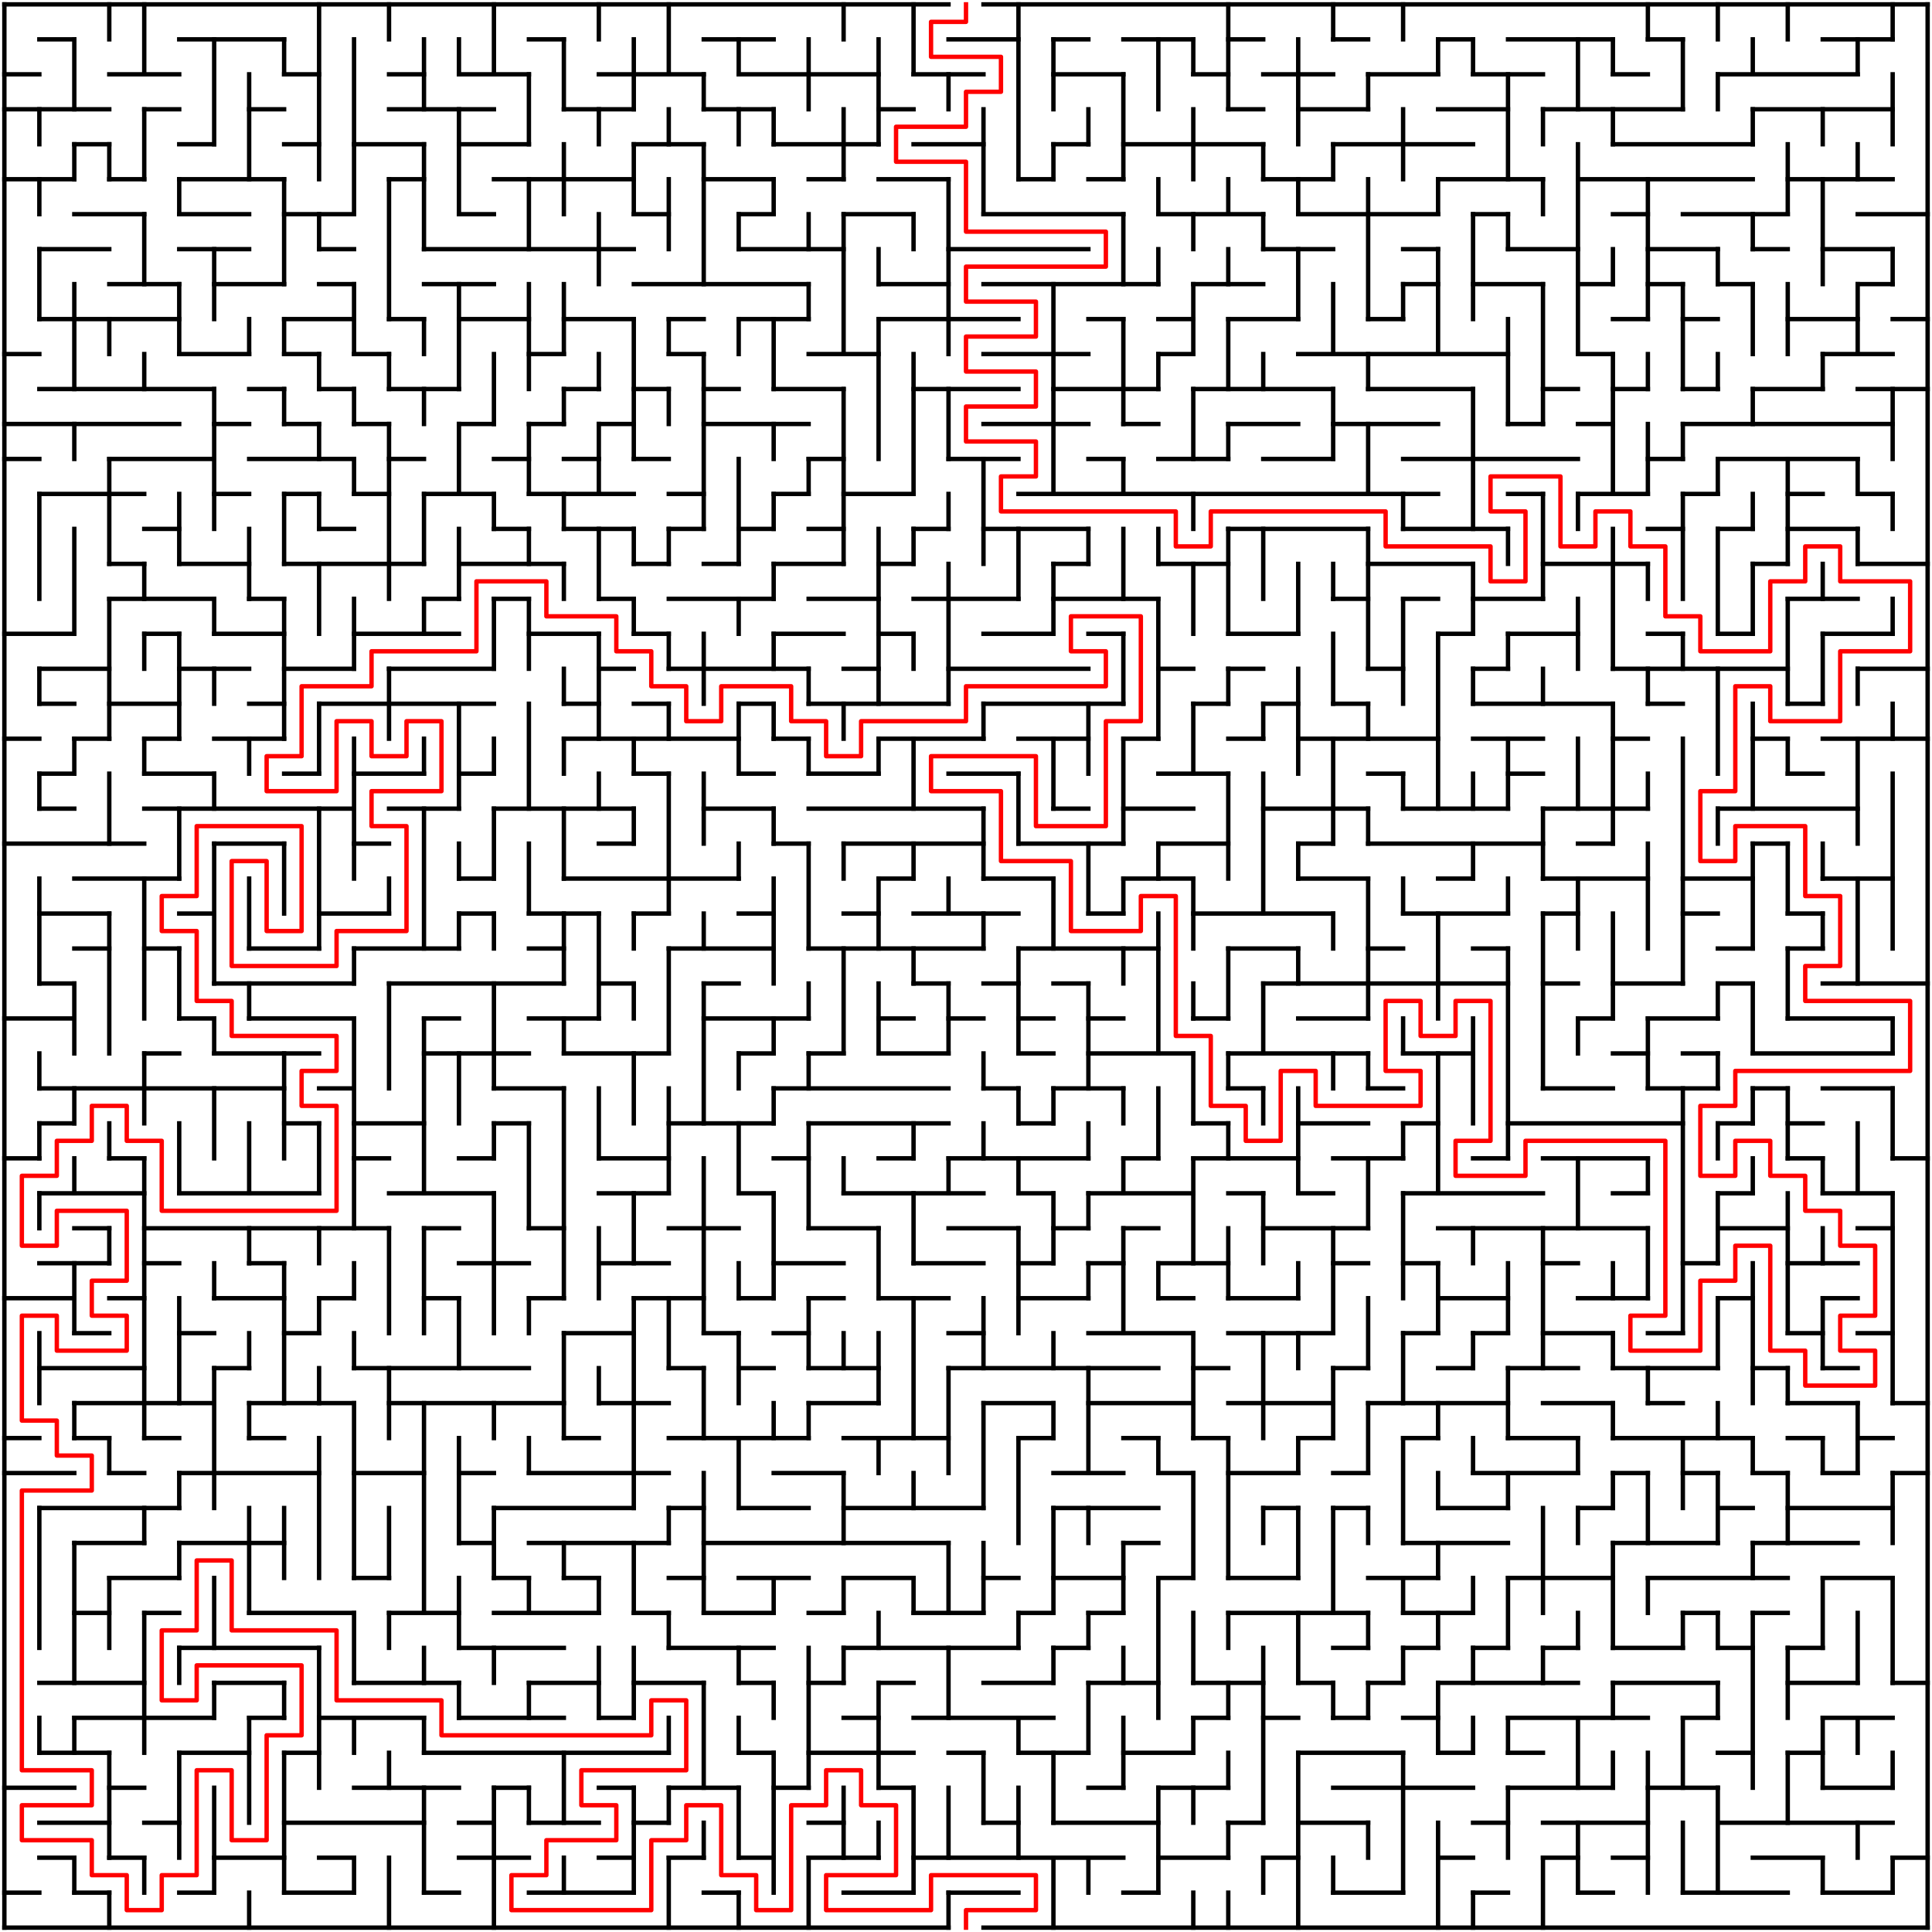 ﻿<?xml version="1.0" encoding="utf-8" standalone="no"?>
<!DOCTYPE svg PUBLIC "-//W3C//DTD SVG 1.1//EN" "http://www.w3.org/Graphics/SVG/1.1/DTD/svg11.dtd">
<svg width="884" height="884" version="1.1" xmlns="http://www.w3.org/2000/svg">
  <title>55 by 55 orthogonal maze</title>
  <g fill="none" stroke="#000000" stroke-width="2" stroke-linecap="square">
    <line x1="2" y1="2" x2="434" y2="2" />
    <line x1="450" y1="2" x2="882" y2="2" />
    <line x1="18" y1="18" x2="34" y2="18" />
    <line x1="82" y1="18" x2="130" y2="18" />
    <line x1="242" y1="18" x2="258" y2="18" />
    <line x1="322" y1="18" x2="354" y2="18" />
    <line x1="434" y1="18" x2="466" y2="18" />
    <line x1="482" y1="18" x2="498" y2="18" />
    <line x1="514" y1="18" x2="546" y2="18" />
    <line x1="562" y1="18" x2="578" y2="18" />
    <line x1="610" y1="18" x2="626" y2="18" />
    <line x1="658" y1="18" x2="674" y2="18" />
    <line x1="690" y1="18" x2="738" y2="18" />
    <line x1="754" y1="18" x2="770" y2="18" />
    <line x1="834" y1="18" x2="866" y2="18" />
    <line x1="2" y1="34" x2="18" y2="34" />
    <line x1="50" y1="34" x2="82" y2="34" />
    <line x1="130" y1="34" x2="146" y2="34" />
    <line x1="178" y1="34" x2="194" y2="34" />
    <line x1="210" y1="34" x2="242" y2="34" />
    <line x1="274" y1="34" x2="322" y2="34" />
    <line x1="338" y1="34" x2="402" y2="34" />
    <line x1="418" y1="34" x2="450" y2="34" />
    <line x1="482" y1="34" x2="514" y2="34" />
    <line x1="546" y1="34" x2="562" y2="34" />
    <line x1="578" y1="34" x2="610" y2="34" />
    <line x1="626" y1="34" x2="658" y2="34" />
    <line x1="674" y1="34" x2="706" y2="34" />
    <line x1="738" y1="34" x2="754" y2="34" />
    <line x1="786" y1="34" x2="850" y2="34" />
    <line x1="2" y1="50" x2="50" y2="50" />
    <line x1="66" y1="50" x2="82" y2="50" />
    <line x1="114" y1="50" x2="130" y2="50" />
    <line x1="178" y1="50" x2="226" y2="50" />
    <line x1="258" y1="50" x2="290" y2="50" />
    <line x1="322" y1="50" x2="354" y2="50" />
    <line x1="402" y1="50" x2="418" y2="50" />
    <line x1="562" y1="50" x2="578" y2="50" />
    <line x1="594" y1="50" x2="626" y2="50" />
    <line x1="658" y1="50" x2="690" y2="50" />
    <line x1="706" y1="50" x2="770" y2="50" />
    <line x1="802" y1="50" x2="866" y2="50" />
    <line x1="34" y1="66" x2="50" y2="66" />
    <line x1="82" y1="66" x2="98" y2="66" />
    <line x1="130" y1="66" x2="146" y2="66" />
    <line x1="162" y1="66" x2="194" y2="66" />
    <line x1="210" y1="66" x2="242" y2="66" />
    <line x1="290" y1="66" x2="322" y2="66" />
    <line x1="354" y1="66" x2="402" y2="66" />
    <line x1="418" y1="66" x2="450" y2="66" />
    <line x1="482" y1="66" x2="498" y2="66" />
    <line x1="514" y1="66" x2="578" y2="66" />
    <line x1="610" y1="66" x2="674" y2="66" />
    <line x1="738" y1="66" x2="802" y2="66" />
    <line x1="2" y1="82" x2="34" y2="82" />
    <line x1="50" y1="82" x2="66" y2="82" />
    <line x1="82" y1="82" x2="130" y2="82" />
    <line x1="178" y1="82" x2="194" y2="82" />
    <line x1="226" y1="82" x2="290" y2="82" />
    <line x1="322" y1="82" x2="354" y2="82" />
    <line x1="370" y1="82" x2="386" y2="82" />
    <line x1="402" y1="82" x2="434" y2="82" />
    <line x1="466" y1="82" x2="482" y2="82" />
    <line x1="498" y1="82" x2="514" y2="82" />
    <line x1="578" y1="82" x2="610" y2="82" />
    <line x1="658" y1="82" x2="706" y2="82" />
    <line x1="722" y1="82" x2="802" y2="82" />
    <line x1="818" y1="82" x2="866" y2="82" />
    <line x1="34" y1="98" x2="66" y2="98" />
    <line x1="82" y1="98" x2="114" y2="98" />
    <line x1="130" y1="98" x2="162" y2="98" />
    <line x1="210" y1="98" x2="226" y2="98" />
    <line x1="290" y1="98" x2="306" y2="98" />
    <line x1="338" y1="98" x2="354" y2="98" />
    <line x1="386" y1="98" x2="418" y2="98" />
    <line x1="450" y1="98" x2="514" y2="98" />
    <line x1="530" y1="98" x2="578" y2="98" />
    <line x1="594" y1="98" x2="658" y2="98" />
    <line x1="674" y1="98" x2="690" y2="98" />
    <line x1="738" y1="98" x2="754" y2="98" />
    <line x1="770" y1="98" x2="818" y2="98" />
    <line x1="850" y1="98" x2="882" y2="98" />
    <line x1="18" y1="114" x2="50" y2="114" />
    <line x1="82" y1="114" x2="114" y2="114" />
    <line x1="146" y1="114" x2="162" y2="114" />
    <line x1="194" y1="114" x2="290" y2="114" />
    <line x1="338" y1="114" x2="386" y2="114" />
    <line x1="434" y1="114" x2="498" y2="114" />
    <line x1="578" y1="114" x2="610" y2="114" />
    <line x1="642" y1="114" x2="658" y2="114" />
    <line x1="690" y1="114" x2="722" y2="114" />
    <line x1="754" y1="114" x2="786" y2="114" />
    <line x1="802" y1="114" x2="818" y2="114" />
    <line x1="834" y1="114" x2="866" y2="114" />
    <line x1="50" y1="130" x2="82" y2="130" />
    <line x1="98" y1="130" x2="130" y2="130" />
    <line x1="146" y1="130" x2="162" y2="130" />
    <line x1="194" y1="130" x2="226" y2="130" />
    <line x1="290" y1="130" x2="370" y2="130" />
    <line x1="402" y1="130" x2="434" y2="130" />
    <line x1="450" y1="130" x2="530" y2="130" />
    <line x1="546" y1="130" x2="578" y2="130" />
    <line x1="642" y1="130" x2="658" y2="130" />
    <line x1="674" y1="130" x2="706" y2="130" />
    <line x1="722" y1="130" x2="738" y2="130" />
    <line x1="754" y1="130" x2="770" y2="130" />
    <line x1="786" y1="130" x2="802" y2="130" />
    <line x1="850" y1="130" x2="866" y2="130" />
    <line x1="18" y1="146" x2="82" y2="146" />
    <line x1="130" y1="146" x2="162" y2="146" />
    <line x1="178" y1="146" x2="194" y2="146" />
    <line x1="210" y1="146" x2="242" y2="146" />
    <line x1="258" y1="146" x2="290" y2="146" />
    <line x1="306" y1="146" x2="322" y2="146" />
    <line x1="338" y1="146" x2="370" y2="146" />
    <line x1="402" y1="146" x2="466" y2="146" />
    <line x1="498" y1="146" x2="514" y2="146" />
    <line x1="530" y1="146" x2="546" y2="146" />
    <line x1="562" y1="146" x2="594" y2="146" />
    <line x1="626" y1="146" x2="642" y2="146" />
    <line x1="738" y1="146" x2="754" y2="146" />
    <line x1="770" y1="146" x2="786" y2="146" />
    <line x1="818" y1="146" x2="850" y2="146" />
    <line x1="866" y1="146" x2="882" y2="146" />
    <line x1="2" y1="162" x2="18" y2="162" />
    <line x1="82" y1="162" x2="114" y2="162" />
    <line x1="130" y1="162" x2="146" y2="162" />
    <line x1="162" y1="162" x2="178" y2="162" />
    <line x1="242" y1="162" x2="258" y2="162" />
    <line x1="306" y1="162" x2="322" y2="162" />
    <line x1="370" y1="162" x2="402" y2="162" />
    <line x1="450" y1="162" x2="498" y2="162" />
    <line x1="530" y1="162" x2="546" y2="162" />
    <line x1="594" y1="162" x2="690" y2="162" />
    <line x1="722" y1="162" x2="738" y2="162" />
    <line x1="834" y1="162" x2="866" y2="162" />
    <line x1="18" y1="178" x2="98" y2="178" />
    <line x1="114" y1="178" x2="130" y2="178" />
    <line x1="146" y1="178" x2="162" y2="178" />
    <line x1="178" y1="178" x2="210" y2="178" />
    <line x1="258" y1="178" x2="274" y2="178" />
    <line x1="290" y1="178" x2="306" y2="178" />
    <line x1="322" y1="178" x2="338" y2="178" />
    <line x1="354" y1="178" x2="386" y2="178" />
    <line x1="418" y1="178" x2="466" y2="178" />
    <line x1="482" y1="178" x2="530" y2="178" />
    <line x1="546" y1="178" x2="610" y2="178" />
    <line x1="626" y1="178" x2="674" y2="178" />
    <line x1="706" y1="178" x2="722" y2="178" />
    <line x1="738" y1="178" x2="754" y2="178" />
    <line x1="770" y1="178" x2="786" y2="178" />
    <line x1="802" y1="178" x2="834" y2="178" />
    <line x1="850" y1="178" x2="882" y2="178" />
    <line x1="2" y1="194" x2="82" y2="194" />
    <line x1="98" y1="194" x2="114" y2="194" />
    <line x1="130" y1="194" x2="146" y2="194" />
    <line x1="162" y1="194" x2="178" y2="194" />
    <line x1="210" y1="194" x2="226" y2="194" />
    <line x1="242" y1="194" x2="258" y2="194" />
    <line x1="274" y1="194" x2="290" y2="194" />
    <line x1="322" y1="194" x2="370" y2="194" />
    <line x1="450" y1="194" x2="498" y2="194" />
    <line x1="514" y1="194" x2="530" y2="194" />
    <line x1="562" y1="194" x2="594" y2="194" />
    <line x1="610" y1="194" x2="658" y2="194" />
    <line x1="690" y1="194" x2="706" y2="194" />
    <line x1="722" y1="194" x2="738" y2="194" />
    <line x1="770" y1="194" x2="866" y2="194" />
    <line x1="2" y1="210" x2="18" y2="210" />
    <line x1="50" y1="210" x2="98" y2="210" />
    <line x1="114" y1="210" x2="162" y2="210" />
    <line x1="178" y1="210" x2="194" y2="210" />
    <line x1="226" y1="210" x2="242" y2="210" />
    <line x1="258" y1="210" x2="274" y2="210" />
    <line x1="290" y1="210" x2="306" y2="210" />
    <line x1="370" y1="210" x2="386" y2="210" />
    <line x1="434" y1="210" x2="466" y2="210" />
    <line x1="498" y1="210" x2="514" y2="210" />
    <line x1="530" y1="210" x2="562" y2="210" />
    <line x1="578" y1="210" x2="610" y2="210" />
    <line x1="642" y1="210" x2="722" y2="210" />
    <line x1="754" y1="210" x2="770" y2="210" />
    <line x1="786" y1="210" x2="850" y2="210" />
    <line x1="18" y1="226" x2="66" y2="226" />
    <line x1="98" y1="226" x2="114" y2="226" />
    <line x1="130" y1="226" x2="146" y2="226" />
    <line x1="162" y1="226" x2="178" y2="226" />
    <line x1="194" y1="226" x2="226" y2="226" />
    <line x1="242" y1="226" x2="290" y2="226" />
    <line x1="306" y1="226" x2="322" y2="226" />
    <line x1="354" y1="226" x2="370" y2="226" />
    <line x1="386" y1="226" x2="418" y2="226" />
    <line x1="466" y1="226" x2="658" y2="226" />
    <line x1="690" y1="226" x2="706" y2="226" />
    <line x1="722" y1="226" x2="754" y2="226" />
    <line x1="770" y1="226" x2="786" y2="226" />
    <line x1="818" y1="226" x2="834" y2="226" />
    <line x1="850" y1="226" x2="866" y2="226" />
    <line x1="66" y1="242" x2="82" y2="242" />
    <line x1="146" y1="242" x2="162" y2="242" />
    <line x1="226" y1="242" x2="242" y2="242" />
    <line x1="258" y1="242" x2="290" y2="242" />
    <line x1="306" y1="242" x2="322" y2="242" />
    <line x1="338" y1="242" x2="354" y2="242" />
    <line x1="370" y1="242" x2="386" y2="242" />
    <line x1="418" y1="242" x2="434" y2="242" />
    <line x1="450" y1="242" x2="498" y2="242" />
    <line x1="562" y1="242" x2="626" y2="242" />
    <line x1="642" y1="242" x2="690" y2="242" />
    <line x1="754" y1="242" x2="770" y2="242" />
    <line x1="786" y1="242" x2="802" y2="242" />
    <line x1="818" y1="242" x2="850" y2="242" />
    <line x1="50" y1="258" x2="66" y2="258" />
    <line x1="82" y1="258" x2="114" y2="258" />
    <line x1="130" y1="258" x2="194" y2="258" />
    <line x1="210" y1="258" x2="258" y2="258" />
    <line x1="290" y1="258" x2="306" y2="258" />
    <line x1="322" y1="258" x2="338" y2="258" />
    <line x1="354" y1="258" x2="386" y2="258" />
    <line x1="402" y1="258" x2="418" y2="258" />
    <line x1="482" y1="258" x2="498" y2="258" />
    <line x1="530" y1="258" x2="562" y2="258" />
    <line x1="626" y1="258" x2="674" y2="258" />
    <line x1="706" y1="258" x2="754" y2="258" />
    <line x1="802" y1="258" x2="818" y2="258" />
    <line x1="850" y1="258" x2="882" y2="258" />
    <line x1="50" y1="274" x2="98" y2="274" />
    <line x1="114" y1="274" x2="130" y2="274" />
    <line x1="194" y1="274" x2="210" y2="274" />
    <line x1="226" y1="274" x2="242" y2="274" />
    <line x1="274" y1="274" x2="290" y2="274" />
    <line x1="306" y1="274" x2="354" y2="274" />
    <line x1="370" y1="274" x2="402" y2="274" />
    <line x1="418" y1="274" x2="466" y2="274" />
    <line x1="482" y1="274" x2="530" y2="274" />
    <line x1="610" y1="274" x2="626" y2="274" />
    <line x1="642" y1="274" x2="658" y2="274" />
    <line x1="674" y1="274" x2="706" y2="274" />
    <line x1="818" y1="274" x2="850" y2="274" />
    <line x1="2" y1="290" x2="34" y2="290" />
    <line x1="66" y1="290" x2="82" y2="290" />
    <line x1="98" y1="290" x2="130" y2="290" />
    <line x1="162" y1="290" x2="210" y2="290" />
    <line x1="242" y1="290" x2="274" y2="290" />
    <line x1="290" y1="290" x2="306" y2="290" />
    <line x1="354" y1="290" x2="386" y2="290" />
    <line x1="402" y1="290" x2="418" y2="290" />
    <line x1="450" y1="290" x2="482" y2="290" />
    <line x1="498" y1="290" x2="514" y2="290" />
    <line x1="562" y1="290" x2="594" y2="290" />
    <line x1="658" y1="290" x2="674" y2="290" />
    <line x1="690" y1="290" x2="722" y2="290" />
    <line x1="754" y1="290" x2="770" y2="290" />
    <line x1="786" y1="290" x2="802" y2="290" />
    <line x1="834" y1="290" x2="866" y2="290" />
    <line x1="18" y1="306" x2="50" y2="306" />
    <line x1="82" y1="306" x2="114" y2="306" />
    <line x1="130" y1="306" x2="162" y2="306" />
    <line x1="178" y1="306" x2="226" y2="306" />
    <line x1="274" y1="306" x2="290" y2="306" />
    <line x1="306" y1="306" x2="370" y2="306" />
    <line x1="386" y1="306" x2="402" y2="306" />
    <line x1="434" y1="306" x2="498" y2="306" />
    <line x1="530" y1="306" x2="546" y2="306" />
    <line x1="562" y1="306" x2="578" y2="306" />
    <line x1="626" y1="306" x2="642" y2="306" />
    <line x1="674" y1="306" x2="690" y2="306" />
    <line x1="738" y1="306" x2="818" y2="306" />
    <line x1="850" y1="306" x2="882" y2="306" />
    <line x1="18" y1="322" x2="34" y2="322" />
    <line x1="50" y1="322" x2="82" y2="322" />
    <line x1="114" y1="322" x2="130" y2="322" />
    <line x1="146" y1="322" x2="226" y2="322" />
    <line x1="258" y1="322" x2="274" y2="322" />
    <line x1="290" y1="322" x2="306" y2="322" />
    <line x1="338" y1="322" x2="354" y2="322" />
    <line x1="370" y1="322" x2="434" y2="322" />
    <line x1="450" y1="322" x2="514" y2="322" />
    <line x1="546" y1="322" x2="562" y2="322" />
    <line x1="578" y1="322" x2="594" y2="322" />
    <line x1="610" y1="322" x2="626" y2="322" />
    <line x1="674" y1="322" x2="738" y2="322" />
    <line x1="754" y1="322" x2="770" y2="322" />
    <line x1="818" y1="322" x2="834" y2="322" />
    <line x1="2" y1="338" x2="18" y2="338" />
    <line x1="34" y1="338" x2="50" y2="338" />
    <line x1="66" y1="338" x2="82" y2="338" />
    <line x1="98" y1="338" x2="130" y2="338" />
    <line x1="258" y1="338" x2="338" y2="338" />
    <line x1="354" y1="338" x2="370" y2="338" />
    <line x1="402" y1="338" x2="450" y2="338" />
    <line x1="466" y1="338" x2="498" y2="338" />
    <line x1="514" y1="338" x2="530" y2="338" />
    <line x1="562" y1="338" x2="578" y2="338" />
    <line x1="594" y1="338" x2="658" y2="338" />
    <line x1="674" y1="338" x2="706" y2="338" />
    <line x1="738" y1="338" x2="754" y2="338" />
    <line x1="802" y1="338" x2="818" y2="338" />
    <line x1="834" y1="338" x2="882" y2="338" />
    <line x1="18" y1="354" x2="34" y2="354" />
    <line x1="66" y1="354" x2="98" y2="354" />
    <line x1="130" y1="354" x2="146" y2="354" />
    <line x1="162" y1="354" x2="194" y2="354" />
    <line x1="210" y1="354" x2="226" y2="354" />
    <line x1="290" y1="354" x2="306" y2="354" />
    <line x1="338" y1="354" x2="354" y2="354" />
    <line x1="370" y1="354" x2="402" y2="354" />
    <line x1="434" y1="354" x2="466" y2="354" />
    <line x1="530" y1="354" x2="562" y2="354" />
    <line x1="626" y1="354" x2="642" y2="354" />
    <line x1="690" y1="354" x2="706" y2="354" />
    <line x1="818" y1="354" x2="834" y2="354" />
    <line x1="18" y1="370" x2="34" y2="370" />
    <line x1="66" y1="370" x2="162" y2="370" />
    <line x1="178" y1="370" x2="210" y2="370" />
    <line x1="226" y1="370" x2="290" y2="370" />
    <line x1="322" y1="370" x2="354" y2="370" />
    <line x1="370" y1="370" x2="450" y2="370" />
    <line x1="482" y1="370" x2="498" y2="370" />
    <line x1="514" y1="370" x2="546" y2="370" />
    <line x1="578" y1="370" x2="626" y2="370" />
    <line x1="642" y1="370" x2="690" y2="370" />
    <line x1="706" y1="370" x2="754" y2="370" />
    <line x1="786" y1="370" x2="850" y2="370" />
    <line x1="2" y1="386" x2="66" y2="386" />
    <line x1="98" y1="386" x2="130" y2="386" />
    <line x1="162" y1="386" x2="178" y2="386" />
    <line x1="274" y1="386" x2="290" y2="386" />
    <line x1="354" y1="386" x2="370" y2="386" />
    <line x1="386" y1="386" x2="450" y2="386" />
    <line x1="466" y1="386" x2="514" y2="386" />
    <line x1="530" y1="386" x2="562" y2="386" />
    <line x1="594" y1="386" x2="610" y2="386" />
    <line x1="626" y1="386" x2="706" y2="386" />
    <line x1="722" y1="386" x2="738" y2="386" />
    <line x1="802" y1="386" x2="818" y2="386" />
    <line x1="34" y1="402" x2="82" y2="402" />
    <line x1="210" y1="402" x2="226" y2="402" />
    <line x1="258" y1="402" x2="338" y2="402" />
    <line x1="402" y1="402" x2="418" y2="402" />
    <line x1="450" y1="402" x2="482" y2="402" />
    <line x1="514" y1="402" x2="546" y2="402" />
    <line x1="594" y1="402" x2="626" y2="402" />
    <line x1="658" y1="402" x2="674" y2="402" />
    <line x1="706" y1="402" x2="754" y2="402" />
    <line x1="770" y1="402" x2="802" y2="402" />
    <line x1="834" y1="402" x2="866" y2="402" />
    <line x1="18" y1="418" x2="50" y2="418" />
    <line x1="82" y1="418" x2="98" y2="418" />
    <line x1="146" y1="418" x2="178" y2="418" />
    <line x1="210" y1="418" x2="226" y2="418" />
    <line x1="242" y1="418" x2="274" y2="418" />
    <line x1="290" y1="418" x2="306" y2="418" />
    <line x1="338" y1="418" x2="354" y2="418" />
    <line x1="386" y1="418" x2="402" y2="418" />
    <line x1="418" y1="418" x2="466" y2="418" />
    <line x1="498" y1="418" x2="514" y2="418" />
    <line x1="546" y1="418" x2="610" y2="418" />
    <line x1="642" y1="418" x2="690" y2="418" />
    <line x1="706" y1="418" x2="722" y2="418" />
    <line x1="770" y1="418" x2="786" y2="418" />
    <line x1="818" y1="418" x2="834" y2="418" />
    <line x1="34" y1="434" x2="50" y2="434" />
    <line x1="66" y1="434" x2="82" y2="434" />
    <line x1="114" y1="434" x2="146" y2="434" />
    <line x1="162" y1="434" x2="210" y2="434" />
    <line x1="242" y1="434" x2="258" y2="434" />
    <line x1="306" y1="434" x2="354" y2="434" />
    <line x1="370" y1="434" x2="450" y2="434" />
    <line x1="466" y1="434" x2="530" y2="434" />
    <line x1="562" y1="434" x2="594" y2="434" />
    <line x1="626" y1="434" x2="642" y2="434" />
    <line x1="674" y1="434" x2="690" y2="434" />
    <line x1="786" y1="434" x2="802" y2="434" />
    <line x1="818" y1="434" x2="834" y2="434" />
    <line x1="18" y1="450" x2="34" y2="450" />
    <line x1="98" y1="450" x2="162" y2="450" />
    <line x1="178" y1="450" x2="258" y2="450" />
    <line x1="274" y1="450" x2="290" y2="450" />
    <line x1="322" y1="450" x2="338" y2="450" />
    <line x1="418" y1="450" x2="434" y2="450" />
    <line x1="450" y1="450" x2="466" y2="450" />
    <line x1="482" y1="450" x2="498" y2="450" />
    <line x1="578" y1="450" x2="690" y2="450" />
    <line x1="706" y1="450" x2="722" y2="450" />
    <line x1="738" y1="450" x2="770" y2="450" />
    <line x1="786" y1="450" x2="802" y2="450" />
    <line x1="834" y1="450" x2="882" y2="450" />
    <line x1="2" y1="466" x2="34" y2="466" />
    <line x1="82" y1="466" x2="98" y2="466" />
    <line x1="114" y1="466" x2="162" y2="466" />
    <line x1="194" y1="466" x2="210" y2="466" />
    <line x1="242" y1="466" x2="274" y2="466" />
    <line x1="322" y1="466" x2="370" y2="466" />
    <line x1="402" y1="466" x2="418" y2="466" />
    <line x1="434" y1="466" x2="450" y2="466" />
    <line x1="466" y1="466" x2="482" y2="466" />
    <line x1="498" y1="466" x2="514" y2="466" />
    <line x1="546" y1="466" x2="562" y2="466" />
    <line x1="594" y1="466" x2="626" y2="466" />
    <line x1="722" y1="466" x2="738" y2="466" />
    <line x1="754" y1="466" x2="786" y2="466" />
    <line x1="818" y1="466" x2="866" y2="466" />
    <line x1="66" y1="482" x2="82" y2="482" />
    <line x1="98" y1="482" x2="146" y2="482" />
    <line x1="194" y1="482" x2="242" y2="482" />
    <line x1="258" y1="482" x2="306" y2="482" />
    <line x1="338" y1="482" x2="354" y2="482" />
    <line x1="370" y1="482" x2="386" y2="482" />
    <line x1="402" y1="482" x2="434" y2="482" />
    <line x1="466" y1="482" x2="482" y2="482" />
    <line x1="498" y1="482" x2="546" y2="482" />
    <line x1="562" y1="482" x2="626" y2="482" />
    <line x1="642" y1="482" x2="674" y2="482" />
    <line x1="738" y1="482" x2="754" y2="482" />
    <line x1="770" y1="482" x2="786" y2="482" />
    <line x1="802" y1="482" x2="866" y2="482" />
    <line x1="18" y1="498" x2="130" y2="498" />
    <line x1="146" y1="498" x2="162" y2="498" />
    <line x1="226" y1="498" x2="258" y2="498" />
    <line x1="354" y1="498" x2="434" y2="498" />
    <line x1="450" y1="498" x2="466" y2="498" />
    <line x1="482" y1="498" x2="514" y2="498" />
    <line x1="562" y1="498" x2="578" y2="498" />
    <line x1="626" y1="498" x2="642" y2="498" />
    <line x1="706" y1="498" x2="738" y2="498" />
    <line x1="754" y1="498" x2="786" y2="498" />
    <line x1="802" y1="498" x2="818" y2="498" />
    <line x1="834" y1="498" x2="866" y2="498" />
    <line x1="18" y1="514" x2="34" y2="514" />
    <line x1="130" y1="514" x2="146" y2="514" />
    <line x1="162" y1="514" x2="194" y2="514" />
    <line x1="226" y1="514" x2="242" y2="514" />
    <line x1="306" y1="514" x2="354" y2="514" />
    <line x1="370" y1="514" x2="434" y2="514" />
    <line x1="466" y1="514" x2="482" y2="514" />
    <line x1="546" y1="514" x2="562" y2="514" />
    <line x1="594" y1="514" x2="626" y2="514" />
    <line x1="642" y1="514" x2="658" y2="514" />
    <line x1="690" y1="514" x2="770" y2="514" />
    <line x1="786" y1="514" x2="802" y2="514" />
    <line x1="818" y1="514" x2="834" y2="514" />
    <line x1="2" y1="530" x2="18" y2="530" />
    <line x1="50" y1="530" x2="66" y2="530" />
    <line x1="162" y1="530" x2="178" y2="530" />
    <line x1="210" y1="530" x2="226" y2="530" />
    <line x1="274" y1="530" x2="306" y2="530" />
    <line x1="354" y1="530" x2="370" y2="530" />
    <line x1="402" y1="530" x2="418" y2="530" />
    <line x1="434" y1="530" x2="498" y2="530" />
    <line x1="514" y1="530" x2="530" y2="530" />
    <line x1="546" y1="530" x2="594" y2="530" />
    <line x1="610" y1="530" x2="642" y2="530" />
    <line x1="674" y1="530" x2="690" y2="530" />
    <line x1="706" y1="530" x2="754" y2="530" />
    <line x1="818" y1="530" x2="834" y2="530" />
    <line x1="866" y1="530" x2="882" y2="530" />
    <line x1="18" y1="546" x2="66" y2="546" />
    <line x1="82" y1="546" x2="146" y2="546" />
    <line x1="178" y1="546" x2="226" y2="546" />
    <line x1="274" y1="546" x2="306" y2="546" />
    <line x1="338" y1="546" x2="354" y2="546" />
    <line x1="386" y1="546" x2="450" y2="546" />
    <line x1="466" y1="546" x2="482" y2="546" />
    <line x1="498" y1="546" x2="546" y2="546" />
    <line x1="562" y1="546" x2="578" y2="546" />
    <line x1="594" y1="546" x2="610" y2="546" />
    <line x1="642" y1="546" x2="706" y2="546" />
    <line x1="738" y1="546" x2="754" y2="546" />
    <line x1="786" y1="546" x2="802" y2="546" />
    <line x1="834" y1="546" x2="866" y2="546" />
    <line x1="34" y1="562" x2="50" y2="562" />
    <line x1="66" y1="562" x2="178" y2="562" />
    <line x1="194" y1="562" x2="210" y2="562" />
    <line x1="242" y1="562" x2="258" y2="562" />
    <line x1="306" y1="562" x2="338" y2="562" />
    <line x1="370" y1="562" x2="402" y2="562" />
    <line x1="434" y1="562" x2="466" y2="562" />
    <line x1="482" y1="562" x2="498" y2="562" />
    <line x1="514" y1="562" x2="530" y2="562" />
    <line x1="578" y1="562" x2="626" y2="562" />
    <line x1="658" y1="562" x2="754" y2="562" />
    <line x1="786" y1="562" x2="818" y2="562" />
    <line x1="850" y1="562" x2="866" y2="562" />
    <line x1="18" y1="578" x2="50" y2="578" />
    <line x1="66" y1="578" x2="82" y2="578" />
    <line x1="114" y1="578" x2="130" y2="578" />
    <line x1="210" y1="578" x2="242" y2="578" />
    <line x1="274" y1="578" x2="306" y2="578" />
    <line x1="354" y1="578" x2="386" y2="578" />
    <line x1="418" y1="578" x2="450" y2="578" />
    <line x1="466" y1="578" x2="482" y2="578" />
    <line x1="498" y1="578" x2="514" y2="578" />
    <line x1="530" y1="578" x2="562" y2="578" />
    <line x1="610" y1="578" x2="626" y2="578" />
    <line x1="642" y1="578" x2="658" y2="578" />
    <line x1="706" y1="578" x2="722" y2="578" />
    <line x1="770" y1="578" x2="786" y2="578" />
    <line x1="818" y1="578" x2="850" y2="578" />
    <line x1="2" y1="594" x2="34" y2="594" />
    <line x1="50" y1="594" x2="66" y2="594" />
    <line x1="98" y1="594" x2="130" y2="594" />
    <line x1="146" y1="594" x2="162" y2="594" />
    <line x1="194" y1="594" x2="210" y2="594" />
    <line x1="242" y1="594" x2="258" y2="594" />
    <line x1="290" y1="594" x2="322" y2="594" />
    <line x1="338" y1="594" x2="354" y2="594" />
    <line x1="370" y1="594" x2="386" y2="594" />
    <line x1="402" y1="594" x2="434" y2="594" />
    <line x1="466" y1="594" x2="498" y2="594" />
    <line x1="530" y1="594" x2="546" y2="594" />
    <line x1="562" y1="594" x2="594" y2="594" />
    <line x1="658" y1="594" x2="690" y2="594" />
    <line x1="722" y1="594" x2="754" y2="594" />
    <line x1="786" y1="594" x2="802" y2="594" />
    <line x1="834" y1="594" x2="850" y2="594" />
    <line x1="34" y1="610" x2="50" y2="610" />
    <line x1="82" y1="610" x2="98" y2="610" />
    <line x1="130" y1="610" x2="146" y2="610" />
    <line x1="258" y1="610" x2="290" y2="610" />
    <line x1="322" y1="610" x2="338" y2="610" />
    <line x1="354" y1="610" x2="370" y2="610" />
    <line x1="434" y1="610" x2="450" y2="610" />
    <line x1="498" y1="610" x2="546" y2="610" />
    <line x1="562" y1="610" x2="610" y2="610" />
    <line x1="642" y1="610" x2="658" y2="610" />
    <line x1="674" y1="610" x2="690" y2="610" />
    <line x1="706" y1="610" x2="738" y2="610" />
    <line x1="754" y1="610" x2="770" y2="610" />
    <line x1="818" y1="610" x2="834" y2="610" />
    <line x1="850" y1="610" x2="866" y2="610" />
    <line x1="18" y1="626" x2="66" y2="626" />
    <line x1="98" y1="626" x2="114" y2="626" />
    <line x1="162" y1="626" x2="242" y2="626" />
    <line x1="306" y1="626" x2="322" y2="626" />
    <line x1="338" y1="626" x2="354" y2="626" />
    <line x1="370" y1="626" x2="402" y2="626" />
    <line x1="434" y1="626" x2="530" y2="626" />
    <line x1="546" y1="626" x2="562" y2="626" />
    <line x1="610" y1="626" x2="626" y2="626" />
    <line x1="658" y1="626" x2="674" y2="626" />
    <line x1="690" y1="626" x2="722" y2="626" />
    <line x1="738" y1="626" x2="786" y2="626" />
    <line x1="802" y1="626" x2="818" y2="626" />
    <line x1="834" y1="626" x2="850" y2="626" />
    <line x1="34" y1="642" x2="98" y2="642" />
    <line x1="114" y1="642" x2="162" y2="642" />
    <line x1="178" y1="642" x2="258" y2="642" />
    <line x1="274" y1="642" x2="306" y2="642" />
    <line x1="370" y1="642" x2="402" y2="642" />
    <line x1="450" y1="642" x2="482" y2="642" />
    <line x1="498" y1="642" x2="546" y2="642" />
    <line x1="562" y1="642" x2="610" y2="642" />
    <line x1="626" y1="642" x2="690" y2="642" />
    <line x1="706" y1="642" x2="738" y2="642" />
    <line x1="754" y1="642" x2="770" y2="642" />
    <line x1="818" y1="642" x2="850" y2="642" />
    <line x1="866" y1="642" x2="882" y2="642" />
    <line x1="2" y1="658" x2="18" y2="658" />
    <line x1="34" y1="658" x2="50" y2="658" />
    <line x1="66" y1="658" x2="82" y2="658" />
    <line x1="114" y1="658" x2="130" y2="658" />
    <line x1="258" y1="658" x2="274" y2="658" />
    <line x1="306" y1="658" x2="370" y2="658" />
    <line x1="386" y1="658" x2="434" y2="658" />
    <line x1="466" y1="658" x2="482" y2="658" />
    <line x1="514" y1="658" x2="530" y2="658" />
    <line x1="546" y1="658" x2="562" y2="658" />
    <line x1="594" y1="658" x2="610" y2="658" />
    <line x1="642" y1="658" x2="658" y2="658" />
    <line x1="690" y1="658" x2="722" y2="658" />
    <line x1="738" y1="658" x2="802" y2="658" />
    <line x1="818" y1="658" x2="834" y2="658" />
    <line x1="850" y1="658" x2="866" y2="658" />
    <line x1="2" y1="674" x2="34" y2="674" />
    <line x1="50" y1="674" x2="66" y2="674" />
    <line x1="82" y1="674" x2="146" y2="674" />
    <line x1="162" y1="674" x2="194" y2="674" />
    <line x1="210" y1="674" x2="226" y2="674" />
    <line x1="242" y1="674" x2="306" y2="674" />
    <line x1="354" y1="674" x2="386" y2="674" />
    <line x1="482" y1="674" x2="514" y2="674" />
    <line x1="530" y1="674" x2="546" y2="674" />
    <line x1="562" y1="674" x2="594" y2="674" />
    <line x1="610" y1="674" x2="626" y2="674" />
    <line x1="674" y1="674" x2="722" y2="674" />
    <line x1="738" y1="674" x2="754" y2="674" />
    <line x1="770" y1="674" x2="786" y2="674" />
    <line x1="802" y1="674" x2="818" y2="674" />
    <line x1="834" y1="674" x2="850" y2="674" />
    <line x1="866" y1="674" x2="882" y2="674" />
    <line x1="18" y1="690" x2="82" y2="690" />
    <line x1="226" y1="690" x2="290" y2="690" />
    <line x1="306" y1="690" x2="322" y2="690" />
    <line x1="338" y1="690" x2="370" y2="690" />
    <line x1="386" y1="690" x2="450" y2="690" />
    <line x1="482" y1="690" x2="530" y2="690" />
    <line x1="578" y1="690" x2="594" y2="690" />
    <line x1="610" y1="690" x2="626" y2="690" />
    <line x1="658" y1="690" x2="690" y2="690" />
    <line x1="722" y1="690" x2="738" y2="690" />
    <line x1="786" y1="690" x2="802" y2="690" />
    <line x1="818" y1="690" x2="866" y2="690" />
    <line x1="34" y1="706" x2="66" y2="706" />
    <line x1="82" y1="706" x2="130" y2="706" />
    <line x1="210" y1="706" x2="226" y2="706" />
    <line x1="242" y1="706" x2="306" y2="706" />
    <line x1="322" y1="706" x2="434" y2="706" />
    <line x1="514" y1="706" x2="530" y2="706" />
    <line x1="642" y1="706" x2="690" y2="706" />
    <line x1="738" y1="706" x2="786" y2="706" />
    <line x1="802" y1="706" x2="850" y2="706" />
    <line x1="50" y1="722" x2="82" y2="722" />
    <line x1="162" y1="722" x2="178" y2="722" />
    <line x1="226" y1="722" x2="242" y2="722" />
    <line x1="258" y1="722" x2="274" y2="722" />
    <line x1="306" y1="722" x2="322" y2="722" />
    <line x1="338" y1="722" x2="370" y2="722" />
    <line x1="386" y1="722" x2="418" y2="722" />
    <line x1="450" y1="722" x2="466" y2="722" />
    <line x1="482" y1="722" x2="514" y2="722" />
    <line x1="530" y1="722" x2="546" y2="722" />
    <line x1="562" y1="722" x2="594" y2="722" />
    <line x1="626" y1="722" x2="658" y2="722" />
    <line x1="690" y1="722" x2="738" y2="722" />
    <line x1="754" y1="722" x2="818" y2="722" />
    <line x1="834" y1="722" x2="866" y2="722" />
    <line x1="34" y1="738" x2="50" y2="738" />
    <line x1="66" y1="738" x2="82" y2="738" />
    <line x1="114" y1="738" x2="162" y2="738" />
    <line x1="178" y1="738" x2="210" y2="738" />
    <line x1="226" y1="738" x2="274" y2="738" />
    <line x1="290" y1="738" x2="306" y2="738" />
    <line x1="322" y1="738" x2="354" y2="738" />
    <line x1="370" y1="738" x2="386" y2="738" />
    <line x1="418" y1="738" x2="450" y2="738" />
    <line x1="466" y1="738" x2="482" y2="738" />
    <line x1="498" y1="738" x2="514" y2="738" />
    <line x1="562" y1="738" x2="626" y2="738" />
    <line x1="642" y1="738" x2="674" y2="738" />
    <line x1="770" y1="738" x2="786" y2="738" />
    <line x1="802" y1="738" x2="818" y2="738" />
    <line x1="82" y1="754" x2="146" y2="754" />
    <line x1="210" y1="754" x2="258" y2="754" />
    <line x1="306" y1="754" x2="354" y2="754" />
    <line x1="386" y1="754" x2="466" y2="754" />
    <line x1="482" y1="754" x2="498" y2="754" />
    <line x1="610" y1="754" x2="626" y2="754" />
    <line x1="642" y1="754" x2="658" y2="754" />
    <line x1="674" y1="754" x2="690" y2="754" />
    <line x1="706" y1="754" x2="722" y2="754" />
    <line x1="738" y1="754" x2="770" y2="754" />
    <line x1="786" y1="754" x2="802" y2="754" />
    <line x1="818" y1="754" x2="834" y2="754" />
    <line x1="18" y1="770" x2="66" y2="770" />
    <line x1="98" y1="770" x2="130" y2="770" />
    <line x1="162" y1="770" x2="210" y2="770" />
    <line x1="242" y1="770" x2="274" y2="770" />
    <line x1="290" y1="770" x2="322" y2="770" />
    <line x1="338" y1="770" x2="354" y2="770" />
    <line x1="370" y1="770" x2="386" y2="770" />
    <line x1="402" y1="770" x2="418" y2="770" />
    <line x1="450" y1="770" x2="482" y2="770" />
    <line x1="498" y1="770" x2="530" y2="770" />
    <line x1="546" y1="770" x2="578" y2="770" />
    <line x1="594" y1="770" x2="610" y2="770" />
    <line x1="626" y1="770" x2="642" y2="770" />
    <line x1="658" y1="770" x2="722" y2="770" />
    <line x1="738" y1="770" x2="786" y2="770" />
    <line x1="818" y1="770" x2="850" y2="770" />
    <line x1="866" y1="770" x2="882" y2="770" />
    <line x1="34" y1="786" x2="98" y2="786" />
    <line x1="114" y1="786" x2="130" y2="786" />
    <line x1="146" y1="786" x2="194" y2="786" />
    <line x1="210" y1="786" x2="258" y2="786" />
    <line x1="274" y1="786" x2="290" y2="786" />
    <line x1="386" y1="786" x2="402" y2="786" />
    <line x1="418" y1="786" x2="482" y2="786" />
    <line x1="546" y1="786" x2="562" y2="786" />
    <line x1="578" y1="786" x2="594" y2="786" />
    <line x1="610" y1="786" x2="626" y2="786" />
    <line x1="642" y1="786" x2="658" y2="786" />
    <line x1="690" y1="786" x2="754" y2="786" />
    <line x1="770" y1="786" x2="786" y2="786" />
    <line x1="834" y1="786" x2="866" y2="786" />
    <line x1="18" y1="802" x2="50" y2="802" />
    <line x1="82" y1="802" x2="114" y2="802" />
    <line x1="130" y1="802" x2="146" y2="802" />
    <line x1="194" y1="802" x2="306" y2="802" />
    <line x1="338" y1="802" x2="354" y2="802" />
    <line x1="370" y1="802" x2="418" y2="802" />
    <line x1="434" y1="802" x2="450" y2="802" />
    <line x1="466" y1="802" x2="498" y2="802" />
    <line x1="514" y1="802" x2="546" y2="802" />
    <line x1="594" y1="802" x2="642" y2="802" />
    <line x1="658" y1="802" x2="674" y2="802" />
    <line x1="690" y1="802" x2="706" y2="802" />
    <line x1="786" y1="802" x2="802" y2="802" />
    <line x1="818" y1="802" x2="834" y2="802" />
    <line x1="2" y1="818" x2="34" y2="818" />
    <line x1="50" y1="818" x2="66" y2="818" />
    <line x1="162" y1="818" x2="210" y2="818" />
    <line x1="226" y1="818" x2="242" y2="818" />
    <line x1="274" y1="818" x2="290" y2="818" />
    <line x1="306" y1="818" x2="338" y2="818" />
    <line x1="354" y1="818" x2="370" y2="818" />
    <line x1="402" y1="818" x2="418" y2="818" />
    <line x1="498" y1="818" x2="514" y2="818" />
    <line x1="530" y1="818" x2="562" y2="818" />
    <line x1="610" y1="818" x2="674" y2="818" />
    <line x1="690" y1="818" x2="738" y2="818" />
    <line x1="754" y1="818" x2="786" y2="818" />
    <line x1="834" y1="818" x2="866" y2="818" />
    <line x1="18" y1="834" x2="50" y2="834" />
    <line x1="66" y1="834" x2="82" y2="834" />
    <line x1="130" y1="834" x2="194" y2="834" />
    <line x1="210" y1="834" x2="226" y2="834" />
    <line x1="242" y1="834" x2="274" y2="834" />
    <line x1="290" y1="834" x2="306" y2="834" />
    <line x1="370" y1="834" x2="386" y2="834" />
    <line x1="450" y1="834" x2="466" y2="834" />
    <line x1="482" y1="834" x2="530" y2="834" />
    <line x1="562" y1="834" x2="578" y2="834" />
    <line x1="594" y1="834" x2="626" y2="834" />
    <line x1="674" y1="834" x2="690" y2="834" />
    <line x1="706" y1="834" x2="754" y2="834" />
    <line x1="786" y1="834" x2="866" y2="834" />
    <line x1="18" y1="850" x2="34" y2="850" />
    <line x1="50" y1="850" x2="66" y2="850" />
    <line x1="98" y1="850" x2="130" y2="850" />
    <line x1="146" y1="850" x2="162" y2="850" />
    <line x1="210" y1="850" x2="242" y2="850" />
    <line x1="274" y1="850" x2="290" y2="850" />
    <line x1="306" y1="850" x2="322" y2="850" />
    <line x1="338" y1="850" x2="354" y2="850" />
    <line x1="370" y1="850" x2="402" y2="850" />
    <line x1="418" y1="850" x2="514" y2="850" />
    <line x1="530" y1="850" x2="562" y2="850" />
    <line x1="578" y1="850" x2="594" y2="850" />
    <line x1="658" y1="850" x2="674" y2="850" />
    <line x1="706" y1="850" x2="722" y2="850" />
    <line x1="738" y1="850" x2="754" y2="850" />
    <line x1="802" y1="850" x2="834" y2="850" />
    <line x1="866" y1="850" x2="882" y2="850" />
    <line x1="2" y1="866" x2="18" y2="866" />
    <line x1="34" y1="866" x2="50" y2="866" />
    <line x1="82" y1="866" x2="98" y2="866" />
    <line x1="130" y1="866" x2="162" y2="866" />
    <line x1="194" y1="866" x2="210" y2="866" />
    <line x1="242" y1="866" x2="290" y2="866" />
    <line x1="322" y1="866" x2="338" y2="866" />
    <line x1="386" y1="866" x2="418" y2="866" />
    <line x1="434" y1="866" x2="466" y2="866" />
    <line x1="514" y1="866" x2="530" y2="866" />
    <line x1="610" y1="866" x2="642" y2="866" />
    <line x1="674" y1="866" x2="690" y2="866" />
    <line x1="722" y1="866" x2="738" y2="866" />
    <line x1="770" y1="866" x2="818" y2="866" />
    <line x1="834" y1="866" x2="866" y2="866" />
    <line x1="2" y1="882" x2="434" y2="882" />
    <line x1="450" y1="882" x2="882" y2="882" />
    <line x1="2" y1="2" x2="2" y2="882" />
    <line x1="18" y1="50" x2="18" y2="66" />
    <line x1="18" y1="82" x2="18" y2="98" />
    <line x1="18" y1="114" x2="18" y2="146" />
    <line x1="18" y1="226" x2="18" y2="274" />
    <line x1="18" y1="306" x2="18" y2="322" />
    <line x1="18" y1="354" x2="18" y2="370" />
    <line x1="18" y1="402" x2="18" y2="450" />
    <line x1="18" y1="482" x2="18" y2="498" />
    <line x1="18" y1="514" x2="18" y2="530" />
    <line x1="18" y1="546" x2="18" y2="562" />
    <line x1="18" y1="610" x2="18" y2="642" />
    <line x1="18" y1="690" x2="18" y2="754" />
    <line x1="18" y1="786" x2="18" y2="802" />
    <line x1="34" y1="18" x2="34" y2="50" />
    <line x1="34" y1="66" x2="34" y2="82" />
    <line x1="34" y1="130" x2="34" y2="178" />
    <line x1="34" y1="194" x2="34" y2="210" />
    <line x1="34" y1="242" x2="34" y2="290" />
    <line x1="34" y1="338" x2="34" y2="354" />
    <line x1="34" y1="450" x2="34" y2="482" />
    <line x1="34" y1="498" x2="34" y2="514" />
    <line x1="34" y1="530" x2="34" y2="546" />
    <line x1="34" y1="578" x2="34" y2="610" />
    <line x1="34" y1="642" x2="34" y2="658" />
    <line x1="34" y1="706" x2="34" y2="770" />
    <line x1="34" y1="786" x2="34" y2="802" />
    <line x1="34" y1="850" x2="34" y2="866" />
    <line x1="50" y1="2" x2="50" y2="18" />
    <line x1="50" y1="66" x2="50" y2="82" />
    <line x1="50" y1="146" x2="50" y2="162" />
    <line x1="50" y1="210" x2="50" y2="258" />
    <line x1="50" y1="274" x2="50" y2="338" />
    <line x1="50" y1="354" x2="50" y2="386" />
    <line x1="50" y1="418" x2="50" y2="482" />
    <line x1="50" y1="514" x2="50" y2="530" />
    <line x1="50" y1="562" x2="50" y2="578" />
    <line x1="50" y1="658" x2="50" y2="674" />
    <line x1="50" y1="722" x2="50" y2="754" />
    <line x1="50" y1="802" x2="50" y2="850" />
    <line x1="50" y1="866" x2="50" y2="882" />
    <line x1="66" y1="2" x2="66" y2="34" />
    <line x1="66" y1="50" x2="66" y2="82" />
    <line x1="66" y1="98" x2="66" y2="130" />
    <line x1="66" y1="162" x2="66" y2="178" />
    <line x1="66" y1="258" x2="66" y2="274" />
    <line x1="66" y1="290" x2="66" y2="306" />
    <line x1="66" y1="338" x2="66" y2="354" />
    <line x1="66" y1="402" x2="66" y2="466" />
    <line x1="66" y1="482" x2="66" y2="514" />
    <line x1="66" y1="530" x2="66" y2="658" />
    <line x1="66" y1="690" x2="66" y2="706" />
    <line x1="66" y1="738" x2="66" y2="802" />
    <line x1="66" y1="850" x2="66" y2="866" />
    <line x1="82" y1="82" x2="82" y2="98" />
    <line x1="82" y1="130" x2="82" y2="162" />
    <line x1="82" y1="226" x2="82" y2="258" />
    <line x1="82" y1="290" x2="82" y2="338" />
    <line x1="82" y1="370" x2="82" y2="402" />
    <line x1="82" y1="434" x2="82" y2="466" />
    <line x1="82" y1="514" x2="82" y2="546" />
    <line x1="82" y1="594" x2="82" y2="642" />
    <line x1="82" y1="674" x2="82" y2="690" />
    <line x1="82" y1="706" x2="82" y2="722" />
    <line x1="82" y1="754" x2="82" y2="770" />
    <line x1="82" y1="802" x2="82" y2="850" />
    <line x1="98" y1="18" x2="98" y2="66" />
    <line x1="98" y1="114" x2="98" y2="146" />
    <line x1="98" y1="178" x2="98" y2="242" />
    <line x1="98" y1="274" x2="98" y2="290" />
    <line x1="98" y1="306" x2="98" y2="322" />
    <line x1="98" y1="354" x2="98" y2="370" />
    <line x1="98" y1="386" x2="98" y2="450" />
    <line x1="98" y1="466" x2="98" y2="482" />
    <line x1="98" y1="498" x2="98" y2="530" />
    <line x1="98" y1="578" x2="98" y2="594" />
    <line x1="98" y1="626" x2="98" y2="690" />
    <line x1="98" y1="722" x2="98" y2="754" />
    <line x1="98" y1="770" x2="98" y2="786" />
    <line x1="98" y1="818" x2="98" y2="866" />
    <line x1="114" y1="34" x2="114" y2="82" />
    <line x1="114" y1="146" x2="114" y2="162" />
    <line x1="114" y1="242" x2="114" y2="274" />
    <line x1="114" y1="338" x2="114" y2="354" />
    <line x1="114" y1="402" x2="114" y2="434" />
    <line x1="114" y1="450" x2="114" y2="466" />
    <line x1="114" y1="514" x2="114" y2="546" />
    <line x1="114" y1="562" x2="114" y2="578" />
    <line x1="114" y1="610" x2="114" y2="626" />
    <line x1="114" y1="642" x2="114" y2="658" />
    <line x1="114" y1="690" x2="114" y2="738" />
    <line x1="114" y1="786" x2="114" y2="834" />
    <line x1="114" y1="866" x2="114" y2="882" />
    <line x1="130" y1="18" x2="130" y2="34" />
    <line x1="130" y1="82" x2="130" y2="130" />
    <line x1="130" y1="146" x2="130" y2="162" />
    <line x1="130" y1="178" x2="130" y2="194" />
    <line x1="130" y1="226" x2="130" y2="258" />
    <line x1="130" y1="274" x2="130" y2="338" />
    <line x1="130" y1="386" x2="130" y2="418" />
    <line x1="130" y1="482" x2="130" y2="530" />
    <line x1="130" y1="578" x2="130" y2="642" />
    <line x1="130" y1="690" x2="130" y2="722" />
    <line x1="130" y1="770" x2="130" y2="786" />
    <line x1="130" y1="802" x2="130" y2="866" />
    <line x1="146" y1="2" x2="146" y2="82" />
    <line x1="146" y1="98" x2="146" y2="114" />
    <line x1="146" y1="162" x2="146" y2="178" />
    <line x1="146" y1="194" x2="146" y2="210" />
    <line x1="146" y1="226" x2="146" y2="242" />
    <line x1="146" y1="258" x2="146" y2="290" />
    <line x1="146" y1="322" x2="146" y2="354" />
    <line x1="146" y1="370" x2="146" y2="434" />
    <line x1="146" y1="514" x2="146" y2="546" />
    <line x1="146" y1="562" x2="146" y2="578" />
    <line x1="146" y1="594" x2="146" y2="610" />
    <line x1="146" y1="626" x2="146" y2="642" />
    <line x1="146" y1="658" x2="146" y2="722" />
    <line x1="146" y1="754" x2="146" y2="818" />
    <line x1="162" y1="18" x2="162" y2="98" />
    <line x1="162" y1="130" x2="162" y2="162" />
    <line x1="162" y1="178" x2="162" y2="194" />
    <line x1="162" y1="210" x2="162" y2="226" />
    <line x1="162" y1="274" x2="162" y2="306" />
    <line x1="162" y1="338" x2="162" y2="402" />
    <line x1="162" y1="434" x2="162" y2="450" />
    <line x1="162" y1="466" x2="162" y2="562" />
    <line x1="162" y1="578" x2="162" y2="594" />
    <line x1="162" y1="610" x2="162" y2="626" />
    <line x1="162" y1="642" x2="162" y2="722" />
    <line x1="162" y1="738" x2="162" y2="770" />
    <line x1="162" y1="786" x2="162" y2="802" />
    <line x1="162" y1="850" x2="162" y2="866" />
    <line x1="178" y1="2" x2="178" y2="18" />
    <line x1="178" y1="82" x2="178" y2="146" />
    <line x1="178" y1="162" x2="178" y2="178" />
    <line x1="178" y1="194" x2="178" y2="274" />
    <line x1="178" y1="306" x2="178" y2="338" />
    <line x1="178" y1="402" x2="178" y2="418" />
    <line x1="178" y1="450" x2="178" y2="498" />
    <line x1="178" y1="562" x2="178" y2="610" />
    <line x1="178" y1="626" x2="178" y2="658" />
    <line x1="178" y1="690" x2="178" y2="722" />
    <line x1="178" y1="738" x2="178" y2="754" />
    <line x1="178" y1="802" x2="178" y2="818" />
    <line x1="178" y1="850" x2="178" y2="882" />
    <line x1="194" y1="18" x2="194" y2="50" />
    <line x1="194" y1="66" x2="194" y2="114" />
    <line x1="194" y1="146" x2="194" y2="162" />
    <line x1="194" y1="178" x2="194" y2="194" />
    <line x1="194" y1="226" x2="194" y2="258" />
    <line x1="194" y1="274" x2="194" y2="290" />
    <line x1="194" y1="338" x2="194" y2="354" />
    <line x1="194" y1="370" x2="194" y2="434" />
    <line x1="194" y1="466" x2="194" y2="546" />
    <line x1="194" y1="562" x2="194" y2="610" />
    <line x1="194" y1="642" x2="194" y2="738" />
    <line x1="194" y1="754" x2="194" y2="770" />
    <line x1="194" y1="786" x2="194" y2="802" />
    <line x1="194" y1="818" x2="194" y2="866" />
    <line x1="210" y1="18" x2="210" y2="34" />
    <line x1="210" y1="50" x2="210" y2="98" />
    <line x1="210" y1="130" x2="210" y2="178" />
    <line x1="210" y1="194" x2="210" y2="226" />
    <line x1="210" y1="242" x2="210" y2="274" />
    <line x1="210" y1="322" x2="210" y2="370" />
    <line x1="210" y1="386" x2="210" y2="402" />
    <line x1="210" y1="418" x2="210" y2="434" />
    <line x1="210" y1="482" x2="210" y2="514" />
    <line x1="210" y1="594" x2="210" y2="626" />
    <line x1="210" y1="658" x2="210" y2="706" />
    <line x1="210" y1="722" x2="210" y2="754" />
    <line x1="210" y1="770" x2="210" y2="786" />
    <line x1="226" y1="2" x2="226" y2="34" />
    <line x1="226" y1="162" x2="226" y2="194" />
    <line x1="226" y1="226" x2="226" y2="242" />
    <line x1="226" y1="274" x2="226" y2="306" />
    <line x1="226" y1="338" x2="226" y2="354" />
    <line x1="226" y1="370" x2="226" y2="402" />
    <line x1="226" y1="418" x2="226" y2="434" />
    <line x1="226" y1="450" x2="226" y2="498" />
    <line x1="226" y1="514" x2="226" y2="530" />
    <line x1="226" y1="546" x2="226" y2="610" />
    <line x1="226" y1="642" x2="226" y2="658" />
    <line x1="226" y1="690" x2="226" y2="722" />
    <line x1="226" y1="754" x2="226" y2="770" />
    <line x1="226" y1="818" x2="226" y2="882" />
    <line x1="242" y1="34" x2="242" y2="66" />
    <line x1="242" y1="82" x2="242" y2="114" />
    <line x1="242" y1="130" x2="242" y2="178" />
    <line x1="242" y1="194" x2="242" y2="226" />
    <line x1="242" y1="242" x2="242" y2="258" />
    <line x1="242" y1="274" x2="242" y2="306" />
    <line x1="242" y1="322" x2="242" y2="370" />
    <line x1="242" y1="386" x2="242" y2="418" />
    <line x1="242" y1="514" x2="242" y2="562" />
    <line x1="242" y1="594" x2="242" y2="610" />
    <line x1="242" y1="658" x2="242" y2="674" />
    <line x1="242" y1="722" x2="242" y2="738" />
    <line x1="242" y1="770" x2="242" y2="786" />
    <line x1="242" y1="818" x2="242" y2="834" />
    <line x1="258" y1="18" x2="258" y2="50" />
    <line x1="258" y1="66" x2="258" y2="98" />
    <line x1="258" y1="130" x2="258" y2="162" />
    <line x1="258" y1="178" x2="258" y2="194" />
    <line x1="258" y1="226" x2="258" y2="242" />
    <line x1="258" y1="258" x2="258" y2="274" />
    <line x1="258" y1="306" x2="258" y2="322" />
    <line x1="258" y1="338" x2="258" y2="354" />
    <line x1="258" y1="370" x2="258" y2="402" />
    <line x1="258" y1="418" x2="258" y2="450" />
    <line x1="258" y1="466" x2="258" y2="482" />
    <line x1="258" y1="498" x2="258" y2="594" />
    <line x1="258" y1="610" x2="258" y2="658" />
    <line x1="258" y1="706" x2="258" y2="722" />
    <line x1="258" y1="802" x2="258" y2="834" />
    <line x1="258" y1="850" x2="258" y2="866" />
    <line x1="274" y1="2" x2="274" y2="18" />
    <line x1="274" y1="50" x2="274" y2="66" />
    <line x1="274" y1="98" x2="274" y2="130" />
    <line x1="274" y1="162" x2="274" y2="178" />
    <line x1="274" y1="194" x2="274" y2="226" />
    <line x1="274" y1="242" x2="274" y2="274" />
    <line x1="274" y1="290" x2="274" y2="338" />
    <line x1="274" y1="354" x2="274" y2="370" />
    <line x1="274" y1="418" x2="274" y2="466" />
    <line x1="274" y1="498" x2="274" y2="530" />
    <line x1="274" y1="562" x2="274" y2="594" />
    <line x1="274" y1="626" x2="274" y2="642" />
    <line x1="274" y1="722" x2="274" y2="738" />
    <line x1="274" y1="754" x2="274" y2="786" />
    <line x1="290" y1="18" x2="290" y2="50" />
    <line x1="290" y1="66" x2="290" y2="98" />
    <line x1="290" y1="146" x2="290" y2="210" />
    <line x1="290" y1="242" x2="290" y2="258" />
    <line x1="290" y1="274" x2="290" y2="290" />
    <line x1="290" y1="338" x2="290" y2="354" />
    <line x1="290" y1="370" x2="290" y2="386" />
    <line x1="290" y1="418" x2="290" y2="434" />
    <line x1="290" y1="450" x2="290" y2="466" />
    <line x1="290" y1="482" x2="290" y2="514" />
    <line x1="290" y1="546" x2="290" y2="578" />
    <line x1="290" y1="594" x2="290" y2="690" />
    <line x1="290" y1="706" x2="290" y2="738" />
    <line x1="290" y1="754" x2="290" y2="786" />
    <line x1="290" y1="818" x2="290" y2="866" />
    <line x1="306" y1="2" x2="306" y2="34" />
    <line x1="306" y1="50" x2="306" y2="66" />
    <line x1="306" y1="82" x2="306" y2="114" />
    <line x1="306" y1="146" x2="306" y2="162" />
    <line x1="306" y1="178" x2="306" y2="194" />
    <line x1="306" y1="242" x2="306" y2="258" />
    <line x1="306" y1="290" x2="306" y2="306" />
    <line x1="306" y1="322" x2="306" y2="338" />
    <line x1="306" y1="354" x2="306" y2="418" />
    <line x1="306" y1="434" x2="306" y2="482" />
    <line x1="306" y1="498" x2="306" y2="546" />
    <line x1="306" y1="594" x2="306" y2="626" />
    <line x1="306" y1="690" x2="306" y2="706" />
    <line x1="306" y1="738" x2="306" y2="754" />
    <line x1="306" y1="786" x2="306" y2="802" />
    <line x1="306" y1="818" x2="306" y2="834" />
    <line x1="306" y1="850" x2="306" y2="882" />
    <line x1="322" y1="34" x2="322" y2="50" />
    <line x1="322" y1="66" x2="322" y2="130" />
    <line x1="322" y1="162" x2="322" y2="242" />
    <line x1="322" y1="290" x2="322" y2="322" />
    <line x1="322" y1="354" x2="322" y2="386" />
    <line x1="322" y1="418" x2="322" y2="434" />
    <line x1="322" y1="450" x2="322" y2="514" />
    <line x1="322" y1="530" x2="322" y2="610" />
    <line x1="322" y1="626" x2="322" y2="658" />
    <line x1="322" y1="674" x2="322" y2="738" />
    <line x1="322" y1="770" x2="322" y2="818" />
    <line x1="322" y1="834" x2="322" y2="850" />
    <line x1="338" y1="18" x2="338" y2="34" />
    <line x1="338" y1="50" x2="338" y2="66" />
    <line x1="338" y1="98" x2="338" y2="114" />
    <line x1="338" y1="146" x2="338" y2="162" />
    <line x1="338" y1="210" x2="338" y2="258" />
    <line x1="338" y1="274" x2="338" y2="290" />
    <line x1="338" y1="322" x2="338" y2="354" />
    <line x1="338" y1="386" x2="338" y2="402" />
    <line x1="338" y1="482" x2="338" y2="498" />
    <line x1="338" y1="514" x2="338" y2="546" />
    <line x1="338" y1="578" x2="338" y2="594" />
    <line x1="338" y1="610" x2="338" y2="642" />
    <line x1="338" y1="658" x2="338" y2="690" />
    <line x1="338" y1="754" x2="338" y2="770" />
    <line x1="338" y1="786" x2="338" y2="802" />
    <line x1="338" y1="818" x2="338" y2="850" />
    <line x1="338" y1="866" x2="338" y2="882" />
    <line x1="354" y1="50" x2="354" y2="66" />
    <line x1="354" y1="82" x2="354" y2="98" />
    <line x1="354" y1="146" x2="354" y2="178" />
    <line x1="354" y1="194" x2="354" y2="210" />
    <line x1="354" y1="226" x2="354" y2="242" />
    <line x1="354" y1="258" x2="354" y2="274" />
    <line x1="354" y1="290" x2="354" y2="306" />
    <line x1="354" y1="322" x2="354" y2="338" />
    <line x1="354" y1="370" x2="354" y2="386" />
    <line x1="354" y1="402" x2="354" y2="450" />
    <line x1="354" y1="466" x2="354" y2="482" />
    <line x1="354" y1="498" x2="354" y2="514" />
    <line x1="354" y1="546" x2="354" y2="594" />
    <line x1="354" y1="642" x2="354" y2="658" />
    <line x1="354" y1="722" x2="354" y2="738" />
    <line x1="354" y1="770" x2="354" y2="786" />
    <line x1="354" y1="802" x2="354" y2="866" />
    <line x1="370" y1="18" x2="370" y2="50" />
    <line x1="370" y1="98" x2="370" y2="114" />
    <line x1="370" y1="130" x2="370" y2="146" />
    <line x1="370" y1="210" x2="370" y2="226" />
    <line x1="370" y1="306" x2="370" y2="322" />
    <line x1="370" y1="338" x2="370" y2="354" />
    <line x1="370" y1="386" x2="370" y2="434" />
    <line x1="370" y1="450" x2="370" y2="466" />
    <line x1="370" y1="482" x2="370" y2="498" />
    <line x1="370" y1="514" x2="370" y2="562" />
    <line x1="370" y1="594" x2="370" y2="626" />
    <line x1="370" y1="642" x2="370" y2="658" />
    <line x1="370" y1="754" x2="370" y2="818" />
    <line x1="370" y1="850" x2="370" y2="882" />
    <line x1="386" y1="2" x2="386" y2="18" />
    <line x1="386" y1="50" x2="386" y2="82" />
    <line x1="386" y1="98" x2="386" y2="162" />
    <line x1="386" y1="178" x2="386" y2="258" />
    <line x1="386" y1="322" x2="386" y2="338" />
    <line x1="386" y1="386" x2="386" y2="402" />
    <line x1="386" y1="434" x2="386" y2="482" />
    <line x1="386" y1="530" x2="386" y2="546" />
    <line x1="386" y1="610" x2="386" y2="626" />
    <line x1="386" y1="674" x2="386" y2="706" />
    <line x1="386" y1="722" x2="386" y2="738" />
    <line x1="386" y1="754" x2="386" y2="770" />
    <line x1="386" y1="818" x2="386" y2="850" />
    <line x1="402" y1="18" x2="402" y2="66" />
    <line x1="402" y1="114" x2="402" y2="130" />
    <line x1="402" y1="146" x2="402" y2="210" />
    <line x1="402" y1="242" x2="402" y2="322" />
    <line x1="402" y1="338" x2="402" y2="354" />
    <line x1="402" y1="402" x2="402" y2="434" />
    <line x1="402" y1="450" x2="402" y2="482" />
    <line x1="402" y1="562" x2="402" y2="594" />
    <line x1="402" y1="610" x2="402" y2="642" />
    <line x1="402" y1="658" x2="402" y2="674" />
    <line x1="402" y1="738" x2="402" y2="754" />
    <line x1="402" y1="770" x2="402" y2="818" />
    <line x1="402" y1="834" x2="402" y2="850" />
    <line x1="418" y1="2" x2="418" y2="34" />
    <line x1="418" y1="98" x2="418" y2="114" />
    <line x1="418" y1="162" x2="418" y2="226" />
    <line x1="418" y1="242" x2="418" y2="258" />
    <line x1="418" y1="290" x2="418" y2="306" />
    <line x1="418" y1="338" x2="418" y2="370" />
    <line x1="418" y1="386" x2="418" y2="402" />
    <line x1="418" y1="434" x2="418" y2="450" />
    <line x1="418" y1="514" x2="418" y2="530" />
    <line x1="418" y1="546" x2="418" y2="578" />
    <line x1="418" y1="594" x2="418" y2="658" />
    <line x1="418" y1="674" x2="418" y2="690" />
    <line x1="418" y1="722" x2="418" y2="738" />
    <line x1="418" y1="818" x2="418" y2="866" />
    <line x1="434" y1="34" x2="434" y2="50" />
    <line x1="434" y1="82" x2="434" y2="162" />
    <line x1="434" y1="178" x2="434" y2="210" />
    <line x1="434" y1="226" x2="434" y2="242" />
    <line x1="434" y1="258" x2="434" y2="322" />
    <line x1="434" y1="402" x2="434" y2="418" />
    <line x1="434" y1="450" x2="434" y2="482" />
    <line x1="434" y1="530" x2="434" y2="546" />
    <line x1="434" y1="626" x2="434" y2="674" />
    <line x1="434" y1="706" x2="434" y2="738" />
    <line x1="434" y1="754" x2="434" y2="786" />
    <line x1="434" y1="818" x2="434" y2="850" />
    <line x1="434" y1="866" x2="434" y2="882" />
    <line x1="450" y1="50" x2="450" y2="98" />
    <line x1="450" y1="210" x2="450" y2="258" />
    <line x1="450" y1="322" x2="450" y2="338" />
    <line x1="450" y1="370" x2="450" y2="402" />
    <line x1="450" y1="418" x2="450" y2="434" />
    <line x1="450" y1="482" x2="450" y2="498" />
    <line x1="450" y1="514" x2="450" y2="530" />
    <line x1="450" y1="594" x2="450" y2="626" />
    <line x1="450" y1="642" x2="450" y2="690" />
    <line x1="450" y1="706" x2="450" y2="738" />
    <line x1="450" y1="802" x2="450" y2="834" />
    <line x1="466" y1="2" x2="466" y2="82" />
    <line x1="466" y1="242" x2="466" y2="274" />
    <line x1="466" y1="354" x2="466" y2="386" />
    <line x1="466" y1="434" x2="466" y2="482" />
    <line x1="466" y1="498" x2="466" y2="514" />
    <line x1="466" y1="530" x2="466" y2="546" />
    <line x1="466" y1="562" x2="466" y2="610" />
    <line x1="466" y1="658" x2="466" y2="706" />
    <line x1="466" y1="738" x2="466" y2="754" />
    <line x1="466" y1="786" x2="466" y2="802" />
    <line x1="466" y1="818" x2="466" y2="850" />
    <line x1="482" y1="18" x2="482" y2="50" />
    <line x1="482" y1="66" x2="482" y2="82" />
    <line x1="482" y1="130" x2="482" y2="226" />
    <line x1="482" y1="258" x2="482" y2="290" />
    <line x1="482" y1="338" x2="482" y2="370" />
    <line x1="482" y1="402" x2="482" y2="434" />
    <line x1="482" y1="498" x2="482" y2="514" />
    <line x1="482" y1="546" x2="482" y2="578" />
    <line x1="482" y1="610" x2="482" y2="626" />
    <line x1="482" y1="642" x2="482" y2="658" />
    <line x1="482" y1="690" x2="482" y2="738" />
    <line x1="482" y1="754" x2="482" y2="770" />
    <line x1="482" y1="802" x2="482" y2="834" />
    <line x1="482" y1="850" x2="482" y2="882" />
    <line x1="498" y1="50" x2="498" y2="66" />
    <line x1="498" y1="242" x2="498" y2="258" />
    <line x1="498" y1="322" x2="498" y2="354" />
    <line x1="498" y1="386" x2="498" y2="418" />
    <line x1="498" y1="450" x2="498" y2="498" />
    <line x1="498" y1="514" x2="498" y2="530" />
    <line x1="498" y1="546" x2="498" y2="562" />
    <line x1="498" y1="578" x2="498" y2="594" />
    <line x1="498" y1="626" x2="498" y2="674" />
    <line x1="498" y1="690" x2="498" y2="706" />
    <line x1="498" y1="738" x2="498" y2="754" />
    <line x1="498" y1="770" x2="498" y2="802" />
    <line x1="498" y1="850" x2="498" y2="866" />
    <line x1="514" y1="34" x2="514" y2="82" />
    <line x1="514" y1="98" x2="514" y2="130" />
    <line x1="514" y1="146" x2="514" y2="194" />
    <line x1="514" y1="210" x2="514" y2="226" />
    <line x1="514" y1="242" x2="514" y2="274" />
    <line x1="514" y1="290" x2="514" y2="322" />
    <line x1="514" y1="338" x2="514" y2="386" />
    <line x1="514" y1="402" x2="514" y2="418" />
    <line x1="514" y1="434" x2="514" y2="450" />
    <line x1="514" y1="498" x2="514" y2="514" />
    <line x1="514" y1="530" x2="514" y2="546" />
    <line x1="514" y1="562" x2="514" y2="610" />
    <line x1="514" y1="706" x2="514" y2="738" />
    <line x1="514" y1="754" x2="514" y2="770" />
    <line x1="514" y1="786" x2="514" y2="818" />
    <line x1="530" y1="18" x2="530" y2="50" />
    <line x1="530" y1="82" x2="530" y2="98" />
    <line x1="530" y1="114" x2="530" y2="130" />
    <line x1="530" y1="162" x2="530" y2="178" />
    <line x1="530" y1="242" x2="530" y2="258" />
    <line x1="530" y1="274" x2="530" y2="338" />
    <line x1="530" y1="386" x2="530" y2="402" />
    <line x1="530" y1="418" x2="530" y2="482" />
    <line x1="530" y1="498" x2="530" y2="530" />
    <line x1="530" y1="578" x2="530" y2="594" />
    <line x1="530" y1="658" x2="530" y2="674" />
    <line x1="530" y1="722" x2="530" y2="786" />
    <line x1="530" y1="818" x2="530" y2="866" />
    <line x1="546" y1="18" x2="546" y2="34" />
    <line x1="546" y1="50" x2="546" y2="82" />
    <line x1="546" y1="98" x2="546" y2="114" />
    <line x1="546" y1="130" x2="546" y2="162" />
    <line x1="546" y1="178" x2="546" y2="210" />
    <line x1="546" y1="226" x2="546" y2="242" />
    <line x1="546" y1="258" x2="546" y2="290" />
    <line x1="546" y1="322" x2="546" y2="354" />
    <line x1="546" y1="402" x2="546" y2="434" />
    <line x1="546" y1="450" x2="546" y2="466" />
    <line x1="546" y1="482" x2="546" y2="514" />
    <line x1="546" y1="530" x2="546" y2="578" />
    <line x1="546" y1="610" x2="546" y2="658" />
    <line x1="546" y1="674" x2="546" y2="722" />
    <line x1="546" y1="738" x2="546" y2="770" />
    <line x1="546" y1="786" x2="546" y2="802" />
    <line x1="546" y1="818" x2="546" y2="834" />
    <line x1="546" y1="866" x2="546" y2="882" />
    <line x1="562" y1="2" x2="562" y2="50" />
    <line x1="562" y1="82" x2="562" y2="98" />
    <line x1="562" y1="114" x2="562" y2="130" />
    <line x1="562" y1="146" x2="562" y2="178" />
    <line x1="562" y1="194" x2="562" y2="210" />
    <line x1="562" y1="242" x2="562" y2="290" />
    <line x1="562" y1="306" x2="562" y2="322" />
    <line x1="562" y1="354" x2="562" y2="402" />
    <line x1="562" y1="434" x2="562" y2="466" />
    <line x1="562" y1="482" x2="562" y2="498" />
    <line x1="562" y1="514" x2="562" y2="530" />
    <line x1="562" y1="562" x2="562" y2="594" />
    <line x1="562" y1="658" x2="562" y2="722" />
    <line x1="562" y1="738" x2="562" y2="754" />
    <line x1="562" y1="770" x2="562" y2="786" />
    <line x1="562" y1="802" x2="562" y2="818" />
    <line x1="562" y1="834" x2="562" y2="850" />
    <line x1="562" y1="866" x2="562" y2="882" />
    <line x1="578" y1="66" x2="578" y2="82" />
    <line x1="578" y1="98" x2="578" y2="114" />
    <line x1="578" y1="162" x2="578" y2="178" />
    <line x1="578" y1="242" x2="578" y2="274" />
    <line x1="578" y1="322" x2="578" y2="338" />
    <line x1="578" y1="354" x2="578" y2="418" />
    <line x1="578" y1="450" x2="578" y2="482" />
    <line x1="578" y1="498" x2="578" y2="514" />
    <line x1="578" y1="546" x2="578" y2="578" />
    <line x1="578" y1="610" x2="578" y2="658" />
    <line x1="578" y1="690" x2="578" y2="706" />
    <line x1="578" y1="754" x2="578" y2="834" />
    <line x1="578" y1="850" x2="578" y2="866" />
    <line x1="594" y1="18" x2="594" y2="66" />
    <line x1="594" y1="82" x2="594" y2="98" />
    <line x1="594" y1="114" x2="594" y2="146" />
    <line x1="594" y1="258" x2="594" y2="290" />
    <line x1="594" y1="306" x2="594" y2="354" />
    <line x1="594" y1="386" x2="594" y2="402" />
    <line x1="594" y1="434" x2="594" y2="450" />
    <line x1="594" y1="498" x2="594" y2="546" />
    <line x1="594" y1="578" x2="594" y2="594" />
    <line x1="594" y1="610" x2="594" y2="626" />
    <line x1="594" y1="658" x2="594" y2="674" />
    <line x1="594" y1="690" x2="594" y2="722" />
    <line x1="594" y1="738" x2="594" y2="770" />
    <line x1="594" y1="802" x2="594" y2="882" />
    <line x1="610" y1="2" x2="610" y2="18" />
    <line x1="610" y1="66" x2="610" y2="82" />
    <line x1="610" y1="130" x2="610" y2="162" />
    <line x1="610" y1="178" x2="610" y2="210" />
    <line x1="610" y1="258" x2="610" y2="274" />
    <line x1="610" y1="290" x2="610" y2="322" />
    <line x1="610" y1="338" x2="610" y2="386" />
    <line x1="610" y1="418" x2="610" y2="434" />
    <line x1="610" y1="482" x2="610" y2="498" />
    <line x1="610" y1="562" x2="610" y2="610" />
    <line x1="610" y1="626" x2="610" y2="658" />
    <line x1="610" y1="690" x2="610" y2="738" />
    <line x1="610" y1="770" x2="610" y2="786" />
    <line x1="610" y1="850" x2="610" y2="866" />
    <line x1="626" y1="34" x2="626" y2="50" />
    <line x1="626" y1="82" x2="626" y2="146" />
    <line x1="626" y1="162" x2="626" y2="178" />
    <line x1="626" y1="194" x2="626" y2="226" />
    <line x1="626" y1="242" x2="626" y2="306" />
    <line x1="626" y1="322" x2="626" y2="338" />
    <line x1="626" y1="370" x2="626" y2="386" />
    <line x1="626" y1="402" x2="626" y2="466" />
    <line x1="626" y1="482" x2="626" y2="498" />
    <line x1="626" y1="530" x2="626" y2="562" />
    <line x1="626" y1="594" x2="626" y2="626" />
    <line x1="626" y1="642" x2="626" y2="674" />
    <line x1="626" y1="690" x2="626" y2="706" />
    <line x1="626" y1="738" x2="626" y2="754" />
    <line x1="626" y1="770" x2="626" y2="786" />
    <line x1="626" y1="834" x2="626" y2="850" />
    <line x1="642" y1="2" x2="642" y2="18" />
    <line x1="642" y1="50" x2="642" y2="82" />
    <line x1="642" y1="130" x2="642" y2="146" />
    <line x1="642" y1="226" x2="642" y2="242" />
    <line x1="642" y1="274" x2="642" y2="322" />
    <line x1="642" y1="354" x2="642" y2="370" />
    <line x1="642" y1="402" x2="642" y2="418" />
    <line x1="642" y1="466" x2="642" y2="482" />
    <line x1="642" y1="514" x2="642" y2="530" />
    <line x1="642" y1="546" x2="642" y2="594" />
    <line x1="642" y1="610" x2="642" y2="642" />
    <line x1="642" y1="658" x2="642" y2="706" />
    <line x1="642" y1="722" x2="642" y2="738" />
    <line x1="642" y1="754" x2="642" y2="770" />
    <line x1="642" y1="802" x2="642" y2="866" />
    <line x1="658" y1="18" x2="658" y2="34" />
    <line x1="658" y1="82" x2="658" y2="98" />
    <line x1="658" y1="114" x2="658" y2="162" />
    <line x1="658" y1="290" x2="658" y2="370" />
    <line x1="658" y1="418" x2="658" y2="466" />
    <line x1="658" y1="482" x2="658" y2="546" />
    <line x1="658" y1="578" x2="658" y2="610" />
    <line x1="658" y1="642" x2="658" y2="658" />
    <line x1="658" y1="674" x2="658" y2="690" />
    <line x1="658" y1="706" x2="658" y2="722" />
    <line x1="658" y1="738" x2="658" y2="754" />
    <line x1="658" y1="770" x2="658" y2="802" />
    <line x1="658" y1="834" x2="658" y2="882" />
    <line x1="674" y1="18" x2="674" y2="34" />
    <line x1="674" y1="98" x2="674" y2="146" />
    <line x1="674" y1="178" x2="674" y2="242" />
    <line x1="674" y1="258" x2="674" y2="290" />
    <line x1="674" y1="306" x2="674" y2="322" />
    <line x1="674" y1="354" x2="674" y2="370" />
    <line x1="674" y1="386" x2="674" y2="402" />
    <line x1="674" y1="466" x2="674" y2="514" />
    <line x1="674" y1="562" x2="674" y2="578" />
    <line x1="674" y1="610" x2="674" y2="626" />
    <line x1="674" y1="658" x2="674" y2="674" />
    <line x1="674" y1="722" x2="674" y2="738" />
    <line x1="674" y1="754" x2="674" y2="770" />
    <line x1="674" y1="786" x2="674" y2="802" />
    <line x1="674" y1="866" x2="674" y2="882" />
    <line x1="690" y1="34" x2="690" y2="82" />
    <line x1="690" y1="98" x2="690" y2="114" />
    <line x1="690" y1="146" x2="690" y2="194" />
    <line x1="690" y1="242" x2="690" y2="258" />
    <line x1="690" y1="290" x2="690" y2="306" />
    <line x1="690" y1="338" x2="690" y2="370" />
    <line x1="690" y1="402" x2="690" y2="418" />
    <line x1="690" y1="434" x2="690" y2="530" />
    <line x1="690" y1="578" x2="690" y2="610" />
    <line x1="690" y1="626" x2="690" y2="658" />
    <line x1="690" y1="674" x2="690" y2="690" />
    <line x1="690" y1="722" x2="690" y2="754" />
    <line x1="690" y1="786" x2="690" y2="802" />
    <line x1="690" y1="818" x2="690" y2="850" />
    <line x1="706" y1="50" x2="706" y2="66" />
    <line x1="706" y1="82" x2="706" y2="98" />
    <line x1="706" y1="130" x2="706" y2="194" />
    <line x1="706" y1="226" x2="706" y2="274" />
    <line x1="706" y1="306" x2="706" y2="322" />
    <line x1="706" y1="370" x2="706" y2="402" />
    <line x1="706" y1="418" x2="706" y2="498" />
    <line x1="706" y1="562" x2="706" y2="626" />
    <line x1="706" y1="690" x2="706" y2="738" />
    <line x1="706" y1="754" x2="706" y2="770" />
    <line x1="706" y1="850" x2="706" y2="882" />
    <line x1="722" y1="18" x2="722" y2="50" />
    <line x1="722" y1="66" x2="722" y2="162" />
    <line x1="722" y1="226" x2="722" y2="242" />
    <line x1="722" y1="274" x2="722" y2="306" />
    <line x1="722" y1="338" x2="722" y2="370" />
    <line x1="722" y1="402" x2="722" y2="434" />
    <line x1="722" y1="466" x2="722" y2="482" />
    <line x1="722" y1="530" x2="722" y2="562" />
    <line x1="722" y1="658" x2="722" y2="674" />
    <line x1="722" y1="690" x2="722" y2="706" />
    <line x1="722" y1="738" x2="722" y2="754" />
    <line x1="722" y1="786" x2="722" y2="818" />
    <line x1="722" y1="834" x2="722" y2="866" />
    <line x1="738" y1="18" x2="738" y2="34" />
    <line x1="738" y1="50" x2="738" y2="66" />
    <line x1="738" y1="114" x2="738" y2="130" />
    <line x1="738" y1="162" x2="738" y2="226" />
    <line x1="738" y1="242" x2="738" y2="306" />
    <line x1="738" y1="322" x2="738" y2="386" />
    <line x1="738" y1="418" x2="738" y2="466" />
    <line x1="738" y1="578" x2="738" y2="594" />
    <line x1="738" y1="610" x2="738" y2="626" />
    <line x1="738" y1="642" x2="738" y2="658" />
    <line x1="738" y1="674" x2="738" y2="690" />
    <line x1="738" y1="706" x2="738" y2="754" />
    <line x1="738" y1="770" x2="738" y2="786" />
    <line x1="738" y1="802" x2="738" y2="818" />
    <line x1="754" y1="2" x2="754" y2="18" />
    <line x1="754" y1="82" x2="754" y2="146" />
    <line x1="754" y1="162" x2="754" y2="178" />
    <line x1="754" y1="194" x2="754" y2="226" />
    <line x1="754" y1="258" x2="754" y2="274" />
    <line x1="754" y1="306" x2="754" y2="322" />
    <line x1="754" y1="354" x2="754" y2="370" />
    <line x1="754" y1="386" x2="754" y2="434" />
    <line x1="754" y1="466" x2="754" y2="498" />
    <line x1="754" y1="530" x2="754" y2="546" />
    <line x1="754" y1="562" x2="754" y2="594" />
    <line x1="754" y1="626" x2="754" y2="642" />
    <line x1="754" y1="674" x2="754" y2="706" />
    <line x1="754" y1="722" x2="754" y2="738" />
    <line x1="754" y1="802" x2="754" y2="866" />
    <line x1="770" y1="18" x2="770" y2="50" />
    <line x1="770" y1="130" x2="770" y2="178" />
    <line x1="770" y1="194" x2="770" y2="210" />
    <line x1="770" y1="226" x2="770" y2="274" />
    <line x1="770" y1="290" x2="770" y2="306" />
    <line x1="770" y1="338" x2="770" y2="450" />
    <line x1="770" y1="498" x2="770" y2="610" />
    <line x1="770" y1="658" x2="770" y2="690" />
    <line x1="770" y1="738" x2="770" y2="754" />
    <line x1="770" y1="786" x2="770" y2="818" />
    <line x1="770" y1="834" x2="770" y2="866" />
    <line x1="786" y1="2" x2="786" y2="18" />
    <line x1="786" y1="34" x2="786" y2="50" />
    <line x1="786" y1="114" x2="786" y2="130" />
    <line x1="786" y1="162" x2="786" y2="178" />
    <line x1="786" y1="210" x2="786" y2="226" />
    <line x1="786" y1="242" x2="786" y2="290" />
    <line x1="786" y1="306" x2="786" y2="354" />
    <line x1="786" y1="370" x2="786" y2="386" />
    <line x1="786" y1="450" x2="786" y2="466" />
    <line x1="786" y1="482" x2="786" y2="498" />
    <line x1="786" y1="514" x2="786" y2="530" />
    <line x1="786" y1="546" x2="786" y2="578" />
    <line x1="786" y1="594" x2="786" y2="626" />
    <line x1="786" y1="642" x2="786" y2="658" />
    <line x1="786" y1="674" x2="786" y2="706" />
    <line x1="786" y1="738" x2="786" y2="754" />
    <line x1="786" y1="770" x2="786" y2="786" />
    <line x1="786" y1="818" x2="786" y2="866" />
    <line x1="802" y1="18" x2="802" y2="34" />
    <line x1="802" y1="50" x2="802" y2="66" />
    <line x1="802" y1="98" x2="802" y2="114" />
    <line x1="802" y1="130" x2="802" y2="162" />
    <line x1="802" y1="178" x2="802" y2="194" />
    <line x1="802" y1="226" x2="802" y2="242" />
    <line x1="802" y1="258" x2="802" y2="290" />
    <line x1="802" y1="322" x2="802" y2="370" />
    <line x1="802" y1="386" x2="802" y2="434" />
    <line x1="802" y1="450" x2="802" y2="482" />
    <line x1="802" y1="498" x2="802" y2="514" />
    <line x1="802" y1="530" x2="802" y2="546" />
    <line x1="802" y1="578" x2="802" y2="642" />
    <line x1="802" y1="658" x2="802" y2="674" />
    <line x1="802" y1="706" x2="802" y2="722" />
    <line x1="802" y1="738" x2="802" y2="818" />
    <line x1="818" y1="2" x2="818" y2="18" />
    <line x1="818" y1="66" x2="818" y2="98" />
    <line x1="818" y1="130" x2="818" y2="162" />
    <line x1="818" y1="210" x2="818" y2="258" />
    <line x1="818" y1="274" x2="818" y2="322" />
    <line x1="818" y1="338" x2="818" y2="354" />
    <line x1="818" y1="386" x2="818" y2="418" />
    <line x1="818" y1="434" x2="818" y2="466" />
    <line x1="818" y1="498" x2="818" y2="530" />
    <line x1="818" y1="546" x2="818" y2="610" />
    <line x1="818" y1="626" x2="818" y2="642" />
    <line x1="818" y1="674" x2="818" y2="706" />
    <line x1="818" y1="754" x2="818" y2="786" />
    <line x1="818" y1="802" x2="818" y2="834" />
    <line x1="834" y1="50" x2="834" y2="66" />
    <line x1="834" y1="82" x2="834" y2="130" />
    <line x1="834" y1="162" x2="834" y2="178" />
    <line x1="834" y1="258" x2="834" y2="274" />
    <line x1="834" y1="290" x2="834" y2="322" />
    <line x1="834" y1="386" x2="834" y2="402" />
    <line x1="834" y1="418" x2="834" y2="434" />
    <line x1="834" y1="530" x2="834" y2="546" />
    <line x1="834" y1="562" x2="834" y2="578" />
    <line x1="834" y1="594" x2="834" y2="626" />
    <line x1="834" y1="658" x2="834" y2="674" />
    <line x1="834" y1="722" x2="834" y2="754" />
    <line x1="834" y1="786" x2="834" y2="818" />
    <line x1="834" y1="850" x2="834" y2="866" />
    <line x1="850" y1="18" x2="850" y2="34" />
    <line x1="850" y1="66" x2="850" y2="82" />
    <line x1="850" y1="130" x2="850" y2="162" />
    <line x1="850" y1="210" x2="850" y2="226" />
    <line x1="850" y1="242" x2="850" y2="258" />
    <line x1="850" y1="306" x2="850" y2="322" />
    <line x1="850" y1="338" x2="850" y2="386" />
    <line x1="850" y1="402" x2="850" y2="450" />
    <line x1="850" y1="514" x2="850" y2="546" />
    <line x1="850" y1="642" x2="850" y2="674" />
    <line x1="850" y1="738" x2="850" y2="770" />
    <line x1="850" y1="786" x2="850" y2="802" />
    <line x1="850" y1="834" x2="850" y2="850" />
    <line x1="866" y1="2" x2="866" y2="18" />
    <line x1="866" y1="34" x2="866" y2="66" />
    <line x1="866" y1="114" x2="866" y2="130" />
    <line x1="866" y1="178" x2="866" y2="210" />
    <line x1="866" y1="226" x2="866" y2="242" />
    <line x1="866" y1="274" x2="866" y2="290" />
    <line x1="866" y1="322" x2="866" y2="338" />
    <line x1="866" y1="354" x2="866" y2="434" />
    <line x1="866" y1="466" x2="866" y2="482" />
    <line x1="866" y1="498" x2="866" y2="530" />
    <line x1="866" y1="546" x2="866" y2="642" />
    <line x1="866" y1="674" x2="866" y2="706" />
    <line x1="866" y1="722" x2="866" y2="770" />
    <line x1="866" y1="802" x2="866" y2="818" />
    <line x1="866" y1="850" x2="866" y2="866" />
    <line x1="882" y1="2" x2="882" y2="882" />
  </g>
  <polyline fill="none" stroke="#ff0000" stroke-width="2" stroke-linecap="square" stroke-linejoin="round" points="442,2 442,10 426,10 426,26 458,26 458,42 442,42 442,58 410,58 410,74 442,74 442,106 506,106 506,122 442,122 442,138 474,138 474,154 442,154 442,170 474,170 474,186 442,186 442,202 474,202 474,218 458,218 458,234 538,234 538,250 554,250 554,234 634,234 634,250 682,250 682,266 698,266 698,234 682,234 682,218 714,218 714,250 730,250 730,234 746,234 746,250 762,250 762,282 778,282 778,298 810,298 810,266 826,266 826,250 842,250 842,266 874,266 874,298 842,298 842,330 810,330 810,314 794,314 794,362 778,362 778,394 794,394 794,378 826,378 826,410 842,410 842,442 826,442 826,458 874,458 874,490 794,490 794,506 778,506 778,538 794,538 794,522 810,522 810,538 826,538 826,554 842,554 842,570 858,570 858,602 842,602 842,618 858,618 858,634 826,634 826,618 810,618 810,570 794,570 794,586 778,586 778,618 746,618 746,602 762,602 762,522 698,522 698,538 666,538 666,522 682,522 682,458 666,458 666,474 650,474 650,458 634,458 634,490 650,490 650,506 602,506 602,490 586,490 586,522 570,522 570,506 554,506 554,474 538,474 538,410 522,410 522,426 490,426 490,394 458,394 458,362 426,362 426,346 474,346 474,378 506,378 506,330 522,330 522,282 490,282 490,298 506,298 506,314 442,314 442,330 394,330 394,346 378,346 378,330 362,330 362,314 330,314 330,330 314,330 314,314 298,314 298,298 282,298 282,282 250,282 250,266 218,266 218,298 170,298 170,314 138,314 138,346 122,346 122,362 154,362 154,330 170,330 170,346 186,346 186,330 202,330 202,362 170,362 170,378 186,378 186,426 154,426 154,442 106,442 106,394 122,394 122,426 138,426 138,378 90,378 90,410 74,410 74,426 90,426 90,458 106,458 106,474 154,474 154,490 138,490 138,506 154,506 154,554 74,554 74,522 58,522 58,506 42,506 42,522 26,522 26,538 10,538 10,570 26,570 26,554 58,554 58,586 42,586 42,602 58,602 58,618 26,618 26,602 10,602 10,650 26,650 26,666 42,666 42,682 10,682 10,810 42,810 42,826 10,826 10,842 42,842 42,858 58,858 58,874 74,874 74,858 90,858 90,810 106,810 106,842 122,842 122,794 138,794 138,762 90,762 90,778 74,778 74,746 90,746 90,714 106,714 106,746 154,746 154,778 202,778 202,794 298,794 298,778 314,778 314,810 266,810 266,826 282,826 282,842 250,842 250,858 234,858 234,874 298,874 298,842 314,842 314,826 330,826 330,858 346,858 346,874 362,874 362,826 378,826 378,810 394,810 394,826 410,826 410,858 378,858 378,874 426,874 426,858 474,858 474,874 442,874 442,882" />
  <type>Rectangular</type>
</svg>